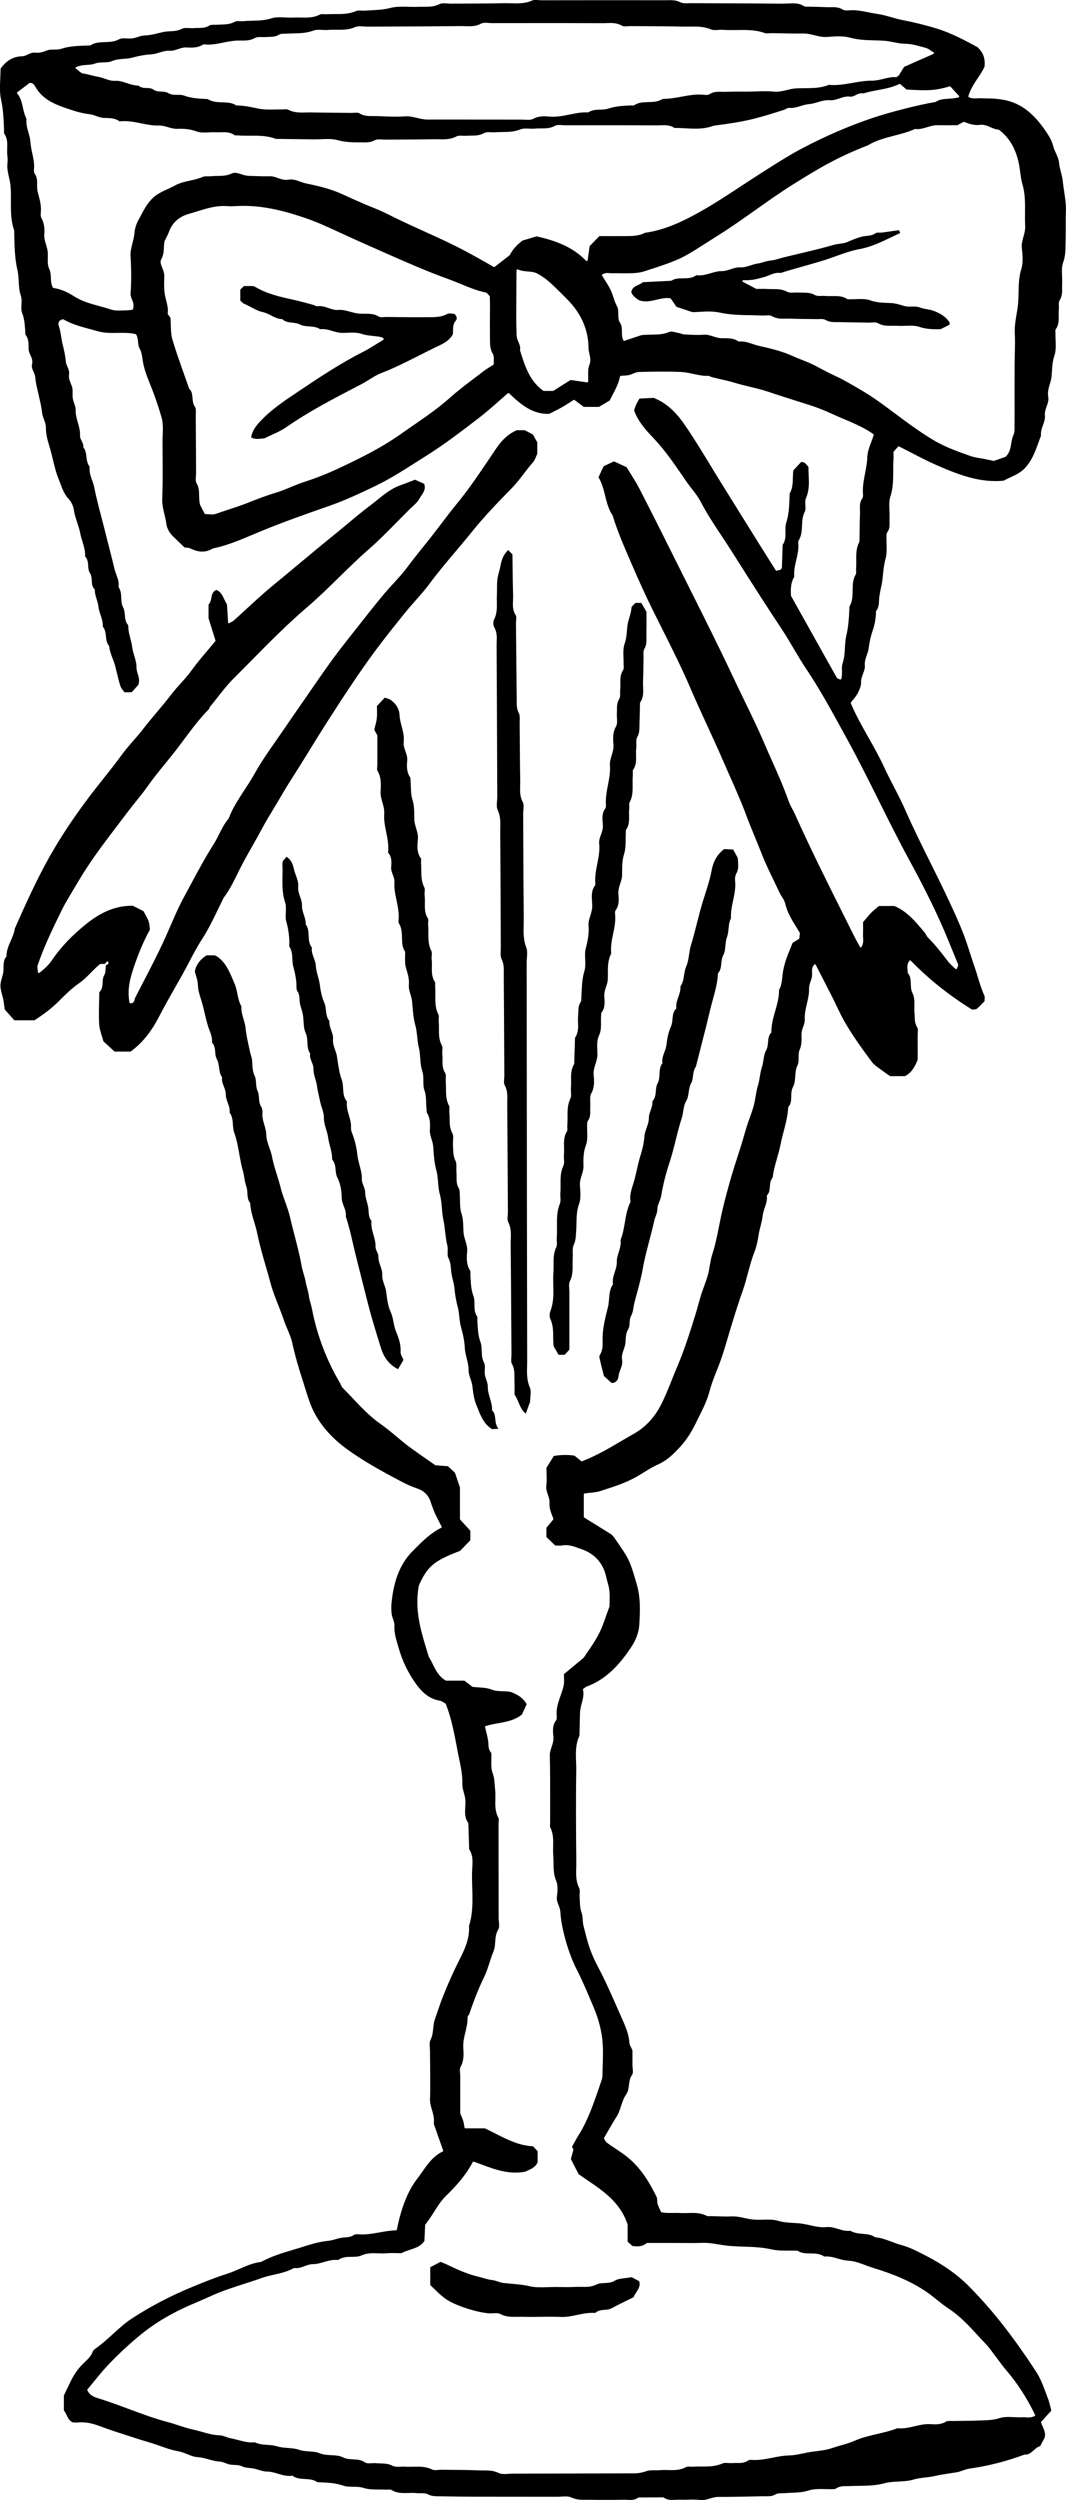 <?xml version="1.0" encoding="UTF-8"?>
<svg id="Layer_2" data-name="Layer 2" xmlns="http://www.w3.org/2000/svg" viewBox="0 0 129.65 304.018">
  <g id="Layer_1-2" data-name="Layer 1">
    <g>
      <path d="m42.934,302.394c.427.003.87.006,1.313.149.829.268,1.797.15,2.714.204.067.002.138-.002.21-.008.167-.011.338-.024.474.059.635.391,1.307.371,2.02.352.351-.012.712-.021,1.066.023.143.017.301.014.454.012.292-.004.594-.011.839.119.46.243.919.246,1.404.249l.712.01c1.167.018,2.373.036,3.559.039,3.355.007,6.711.002,10.066.008h.006c.155,0,.316-.011.478-.021.437-.028.888-.058,1.255.114.602.282,1.19.279,1.816.272.145.001.29,0,.435.001,1.226.021,2.518.02,4.066-.005.146-.008.293.005.44.012.488.022.948.045,1.357-.264.019-.014.041-.021.064-.021l2.978-.018h.001c.023,0,.046.007.064.021.44.328.932.308,1.454.278.183-.009.372-.021.557-.011.304.012.617.003.919-.006.2-.007.403-.013.606-.013.281,0,.562.012.838.051.434.062.822-.054,1.232-.174.329-.097.669-.197,1.032-.197,1.771-.002,3.542-.04,5.352-.081.11-.005.221-.001.331.001.447.011.866.013,1.277-.232.216-.128.493-.129.76-.131.11,0,.22-.001.325-.011.298-.027.599-.04.89-.052.66-.026,1.342-.054,2.021-.272.646-.208,1.365-.188,2.062-.171.312.008.635.015.944.005.091-.003.258-.01.344-.071.423-.302.884-.299,1.331-.296.126-.002.254.001.38-.005.377-.02.759-.025,1.129-.031,1.003-.017,2.04-.033,3.061-.313.552-.152,1.136-.182,1.701-.21.611-.03,1.243-.062,1.848-.246.447-.137.926-.19,1.389-.243.363-.041.739-.083,1.1-.165.807-.181,1.653-.307,2.471-.429l.22-.032c.278-.041.539-.136.792-.227.262-.094.533-.19.824-.231,2.237-.312,4.478-.882,6.66-1.696.014-.006.028-.004.044-.007.47.041.776-.239,1.099-.523.235-.208.478-.422.787-.503l.509-.958c.205-.494.017-.926-.182-1.383-.076-.173-.154-.352-.207-.533-.01-.036-.002-.074.023-.103l1.217-1.35c-.042-.161-.08-.316-.116-.467-.082-.338-.159-.658-.276-.955-.101-.256-.197-.515-.293-.773-.311-.84-.633-1.709-1.129-2.472-2.804-4.316-5.419-7.644-8.231-10.471-1.401-1.409-3.138-2.636-5.309-3.748l-.113-.058c-.885-.454-1.801-.924-2.751-1.178-.409-.108-.811-.26-1.199-.405-.637-.239-1.296-.487-1.99-.546-.019-.002-.037-.009-.052-.02-.441-.308-.95-.353-1.489-.399-.509-.045-1.034-.091-1.5-.377-.532.075-1.026-.078-1.505-.223-.464-.14-.901-.268-1.372-.221-.71.071-1.391-.077-2.049-.226-.293-.066-.595-.136-.895-.182-.37-.058-.749-.079-1.116-.099-.594-.033-1.208-.067-1.829-.253-.571-.171-1.187-.155-1.837-.141-.44.013-.896.022-1.335-.031-.316-.037-.63-.104-.934-.17-.498-.106-1.012-.22-1.539-.195-.594.027-1.196.004-1.779-.016-.266-.009-.531-.018-.797-.022-.042.004-.087.004-.132.008-.111.009-.237.02-.341-.035-.74-.39-1.512-.37-2.329-.349-.32.009-.651.019-.976-.002-.258-.014-.513-.01-.783-.006-.45.008-.915.014-1.398-.07-.036-.007-.066-.03-.08-.063-.045-.104-.092-.204-.138-.303-.107-.229-.208-.447-.277-.68-.039-.133-.044-.272-.049-.407-.005-.154-.01-.3-.065-.413-.718-1.474-1.756-3.346-3.421-4.744-.506-.425-1.072-.802-1.62-1.166-.317-.211-.644-.429-.958-.655-.121-.086-.202-.217-.281-.343-.034-.055-.07-.111-.109-.165-.025-.034-.028-.081-.006-.118.16-.273.316-.544.47-.812.353-.613.687-1.192,1.052-1.767.252-.396.401-.852.545-1.293.157-.481.32-.979.616-1.401.246-.351.294-.742.345-1.155.052-.427.107-.868.393-1.262.12-.164.089-.475.06-.775-.014-.142-.028-.287-.027-.423.003-.461.002-.923.001-1.331l-0-.43c-.054-.123-.11-.232-.161-.332-.109-.212-.202-.396-.214-.591-.064-1.06-.494-2.025-.91-2.96-.176-.396-.35-.791-.524-1.187-.745-1.692-1.515-3.441-2.396-5.104-.554-1.046-.982-2.097-1.272-3.125-.093-.329-.177-.665-.261-1.001-.069-.273-.137-.548-.211-.82-.068-.249-.084-.504-.1-.75-.019-.299-.039-.607-.151-.905-.163-.436-.183-.924-.201-1.396-.007-.172-.014-.343-.027-.512-.011-.137-.001-.28.009-.418.016-.229.031-.445-.049-.602-.423-.819-.397-1.678-.372-2.508.007-.227.014-.453.011-.678-.036-3.585-.067-7.399-.006-11.143.006-.345-.008-.7-.022-1.044-.042-1.055-.084-2.145.412-3.175l.018-.811c.014-.65.029-1.3.045-1.949.011-.414.115-.812.217-1.198.147-.559.285-1.086.15-1.636-.011-.043.006-.088.043-.113.058-.041.107-.079.153-.114.095-.074.177-.138.275-.174,2.575-.953,4.178-2.964,5.407-4.806.572-.855.915-1.811.968-2.688.088-1.461.197-3.279-.333-5.017-.061-.198-.119-.397-.177-.597-.302-1.028-.587-1.999-1.134-2.896-.375-.613-.794-1.216-1.2-1.799l-.203-.292c-.134-.194-.274-.338-.415-.429-.557-.358-1.132-.712-1.687-1.054l-.638-.393c-.238-.147-.474-.296-.668-.418l-.243-.152c-.031-.02-.051-.054-.051-.091v-2.731c0-.054.039-.099.092-.106.227-.032.447-.055.662-.077.445-.045.865-.088,1.252-.214l.313-.102c1.334-.43,2.713-.875,3.962-1.564.348-.191.694-.405,1.028-.611.552-.342,1.122-.693,1.722-.962,1.166-.52,2.003-1.381,2.76-2.22.694-.769,1.293-1.684,1.83-2.799.128-.265.26-.529.393-.795.489-.978.994-1.987,1.263-3.033.228-.888.565-1.738.891-2.562.179-.452.365-.92.529-1.387.312-.887.581-1.805.84-2.692.107-.367.215-.733.325-1.099.564-1.865,1.02-3.276,1.48-4.575.243-.687.433-1.401.616-2.092.221-.832.449-1.691.772-2.512.304-.773.456-1.626.543-2.199.054-.354.144-.703.23-1.04.106-.412.206-.802.248-1.208.038-.357.153-.697.264-1.025.16-.473.311-.919.248-1.412-.004-.033.007-.065.03-.089.278-.281.306-.648.336-1.038.03-.387.061-.786.343-1.112.095-.812.32-1.601.537-2.364.155-.548.316-1.113.427-1.679.104-.534.244-1.068.379-1.585.246-.94.5-1.913.545-2.905.001-.025.011-.049.028-.067.325-.358.333-.794.342-1.254.008-.39.015-.791.217-1.164.206-.382.236-.812.268-1.267.032-.461.066-.937.289-1.39.123-.249.123-.563.122-.896-0-.33-.001-.672.127-.963.263-.602.243-1.206.224-1.791l-.001-.039c-.012-.361.103-.68.215-.988.104-.289.203-.562.187-.845-.038-.679.113-1.33.26-1.959.136-.586.277-1.191.259-1.807-.01-.312.095-.622.196-.921.057-.169.116-.344.152-.514.032-.15.025-.31.018-.479-.014-.325-.03-.695.268-1.017.024-.025.06-.044.094-.033.035.005.065.026.081.058.284.56.571,1.115.858,1.671.638,1.235,1.299,2.513,1.899,3.791,1.082,2.303,2.607,4.368,4.082,6.365.21.284.522.51.824.728.095.068.189.137.281.206.274.209.567.408.825.584.1.068.196.134.288.197h1.8c.887-.472,1.209-1.203,1.544-1.979l.001-.82c.001-.714.002-1.43-.003-2.146-0-.099.006-.203.013-.309.017-.258.034-.523-.068-.682-.275-.427-.291-.864-.306-1.287-.005-.136-.01-.271-.023-.408-.028-.283-.022-.571-.016-.85.012-.571.023-1.112-.234-1.63-.176-.354-.188-.742-.2-1.118-.014-.474-.028-.922-.355-1.294-.019-.022-.028-.051-.026-.079.009-.117-.004-.24-.017-.37-.033-.33-.07-.705.245-1.063.021-.023.051-.035.081-.036.029,0,.057.012.077.032,2.17,2.236,4.604,4.181,7.441,5.943.069-.008.139-.011.208-.013.144-.006.279-.011.346-.064.272-.219.523-.479.745-.708.075-.077.147-.152.218-.224.002-.098.009-.188.016-.271.013-.166.024-.296-.018-.387-.34-.739-.578-1.523-.808-2.282-.129-.425-.262-.864-.412-1.288-.191-.543-.369-1.1-.542-1.637-.246-.769-.501-1.563-.795-2.326-.49-1.272-1.073-2.535-1.638-3.757l-.038-.082c-.753-1.629-1.566-3.263-2.352-4.843-1.027-2.064-2.09-4.2-3.032-6.353-.425-.97-.921-1.929-1.401-2.856-.41-.792-.834-1.611-1.212-2.436-.55-1.196-1.21-2.364-1.849-3.494-.762-1.347-1.55-2.74-2.176-4.22-.015-.035-.01-.076.013-.106.082-.108.17-.216.26-.326.206-.249.418-.508.565-.794.198-.388.424-.889.411-1.336-.011-.384.117-.723.242-1.051.126-.332.246-.646.214-.987-.044-.465.1-.875.24-1.271.095-.27.184-.523.22-.795.106-.807.255-1.48.455-2.061.3-.868.443-1.667.437-2.44-0-.025.009-.05.025-.069.306-.371.328-.808.351-1.269.008-.167.017-.34.04-.51.044-.322.113-.646.179-.958.076-.357.155-.727.195-1.092.017-.156.033-.312.049-.467.067-.665.137-1.353.326-2.041.16-.582.141-1.232.123-1.861-.009-.29-.017-.591-.009-.884l.001-.044c.003-.146.007-.311.095-.427.303-.404.291-.855.277-1.333-.005-.156-.009-.312-.002-.467.012-.282-.001-.579-.013-.865-.025-.582-.051-1.184.126-1.72.33-1.006.333-2.04.335-3.039.001-.445.002-.904.031-1.357.016-.241.011-.487.007-.704-.002-.095-.004-.185-.004-.268,0-.026.01-.052.027-.071l.528-.595c.032-.037.086-.047.129-.025.488.245.972.496,1.455.747,1.047.543,2.129,1.105,3.224,1.579,2.614,1.131,5.195,2.123,8.042,1.834.27-.151.552-.283.825-.41.585-.271,1.19-.553,1.675-1.039.913-.915,1.334-2.091,1.741-3.228.096-.269.193-.538.296-.805-.05-.457.098-.871.241-1.271.141-.395.275-.769.233-1.18-.039-.395.09-.758.215-1.11.136-.383.264-.745.191-1.142-.103-.561.049-1.077.195-1.577.089-.304.182-.617.211-.931.02-.21.032-.418.045-.626.038-.615.077-1.251.301-1.899.195-.562.168-1.221.142-1.859-.011-.287-.024-.584-.016-.872.001-.039-.002-.082-.006-.126-.009-.119-.019-.256.052-.355.361-.509.354-1.068.345-1.661-.004-.255-.007-.518.021-.774.013-.116.008-.247.003-.374-.009-.255-.019-.519.105-.718.299-.476.293-.972.287-1.497-.002-.177-.004-.354.006-.529.016-.288.002-.593-.011-.887-.026-.577-.052-1.174.139-1.694.253-.688.265-1.343.278-2.036.003-.146.006-.291.01-.438.02-.573.018-1.158.016-1.724-.002-.629-.004-1.278.023-1.918.037-.851-.091-1.698-.215-2.518-.061-.403-.124-.821-.167-1.236-.04-.382-.135-.756-.227-1.118-.094-.368-.191-.749-.229-1.137-.04-.409-.208-.775-.372-1.128-.123-.266-.249-.539-.322-.831-.193-.775-.613-1.417-1.026-2.009-1.439-2.059-2.892-3.166-4.71-3.591-.506-.117-1.035-.171-1.439-.205-.258-.021-.524-.024-.781-.027-.234-.003-.476-.006-.715-.022-.17-.01-.347-.001-.519.007-.366.021-.745.039-1.084-.139-.045-.024-.067-.076-.053-.125.239-.841.7-1.531,1.146-2.199.316-.474.614-.92.818-1.395.105-.99-.161-1.72-.86-2.363-1.533-.827-3.141-1.698-4.882-2.238-1.357-.422-2.788-.778-4.253-1.062-.454-.088-.903-.216-1.338-.341-.552-.157-1.123-.32-1.706-.401-.367-.05-.735-.125-1.091-.197-.723-.146-1.47-.295-2.228-.246l-.07.005c-.284.021-.605.046-.829-.097-.474-.301-.977-.29-1.507-.285-.174.004-.349.007-.521-.003-.584-.028-1.18-.039-1.756-.05-.27-.006-.54-.011-.809-.018-.021,0-.042-.007-.059-.02-.612-.429-1.283-.396-1.994-.355-.213.01-.435.015-.647.02-2.421-.027-4.882-.036-7.262-.045-1.292-.004-2.583-.009-3.874-.017-.097-.001-.205.004-.311.009-.347.012-.706.029-.993-.117-.542-.274-1.087-.264-1.665-.25-.125.003-.255.004-.376.005-3.881-.011-7.827-.004-11.643-.001l-3.135.004h-.006c-.129,0-.263-.01-.397-.021-.295-.023-.601-.048-.827.056-.845.379-1.715.354-2.557.329-.277-.009-.562-.013-.842-.011-1.442.035-2.909.04-4.328.045-.7.002-1.399.004-2.099.01-.153.005-.308-.011-.461-.021-.353-.024-.716-.053-.972.081-.643.331-1.294.322-1.923.319-.206-.003-.419-.004-.626.006-.402.021-.813.009-1.212-.004-.733-.021-1.49-.043-2.177.136-.849.219-1.692.26-2.508.299-.218.011-.437.021-.656.035-.132.009-.267,0-.397-.008-.234-.012-.456-.026-.628.05-.848.377-1.732.381-2.585.373-.334.002-.68,0-1.016.021-.104.007-.211.001-.314-.006-.189-.01-.366-.021-.49.044-.754.399-1.546.38-2.313.366-.286-.006-.583-.013-.87.004-.337.018-.687.002-1.023-.014-.614-.031-1.193-.061-1.717.11-.775.249-1.548.269-2.296.288-.357.009-.726.019-1.087.054-.135.013-.279.005-.416-.003-.23-.014-.448-.024-.598.059-.59.329-1.207.344-1.803.357-.175.005-.351.009-.525.021-.083.006-.171.005-.259.004-.197.001-.399-.003-.52.077-.459.306-.945.308-1.415.31-.165.001-.335.002-.499.017-.184.016-.377.007-.564-.003-.33-.019-.641-.033-.875.088-.489.252-.988.278-1.47.304-.291.016-.565.03-.837.091-.181.04-.36.084-.539.128-.56.137-1.139.278-1.751.293-.248.006-.494.087-.754.173-.209.069-.425.141-.646.171-.227.033-.468.023-.701.011-.36-.016-.7-.03-.953.105-.556.301-1.156.322-1.737.344-.623.021-1.211.043-1.734.388-.017.011-.036.017-.055.018-.163.007-.325.012-.487.017-1.007.031-2.049.063-3.045.397-.269.09-.567.081-.851.088-.303,0-.579-.002-.82.094-.468.185-.971.349-1.488.278-.311-.035-.567.079-.838.207-.235.111-.478.226-.763.233-1.052.029-1.924.537-2.592,1.51-.001.417-.02.824-.039,1.219-.041.883-.08,1.717.09,2.498.285,1.314.332,2.635.373,3.799.002.049-.002.103-.006.155-.006.077-.013.174.011.207.415.572.396,1.199.376,1.805-.008.243-.016.495.007.735l.005.057c.031.341.064.693.021,1.036-.072.57.055,1.127.179,1.665.075.329.153.669.186,1.011.062.645.058,1.303.054,1.939-.008,1.165-.017,2.369.391,3.513.004.011.006.022.006.034l.008.432c.025,1.442.051,2.934.388,4.391.104.447.129.912.153,1.362.031.579.063,1.178.262,1.751.116.335.096.713.077,1.078-.02.375-.038.729.08,1.026.257.648.305,1.262.356,1.912l.015.185c.005.062.005.13.005.197,0,.143 0.0.29.056.366.36.489.357,1.029.354,1.552l-0.0.154c0.0.26.106.496.219.746.152.339.31.689.198,1.113-.084.32.042.599.175.893.099.218.2.442.217.69.035.523.155,1.037.271,1.534.039.168.078.336.115.505.041.188.084.378.128.568.128.556.261,1.131.316,1.695.028.29.13.563.228.827.118.319.24.649.237,1.012-.009.799.219,1.567.438,2.312.072.244.144.487.208.731.076.289.145.579.215.87.186.774.378,1.575.688,2.33.077.188.147.377.218.565.248.663.481,1.29.978,1.822.34.362.592.886.657,1.364.073.527.241,1.039.405,1.533.138.417.28.848.363,1.282.063.334.166.669.264.993.181.594.368,1.207.337,1.859.32.329.346.737.371,1.131.02.312.039.607.201.851.202.301.22.643.238.973.02.379.04.737.334,1.009.023.021.036.051.035.082-.012.392.107.771.222,1.139.09.287.183.584.214.887.036.346.148.683.257,1.01.151.452.307.92.27,1.43.302.356.347.791.391,1.212.044.419.085.815.37,1.127.016.018.026.04.028.063.042.515.229,1.002.409,1.474.112.293.228.597.311.907.08.302.153.605.226.908.121.501.246,1.019.4,1.516.062.199.198.378.343.568.056.073.111.146.162.221h.875l.809-.895c.189-.514.059-.942-.067-1.356-.08-.264-.156-.513-.152-.775.007-.495-.133-.958-.268-1.406-.102-.338-.208-.688-.252-1.054-.042-.349-.134-.7-.222-1.04-.134-.518-.273-1.052-.255-1.613-.338-.368-.379-.816-.418-1.251-.029-.322-.06-.655-.215-.948-.184-.347-.204-.749-.223-1.138-.022-.446-.044-.906-.314-1.287-.016-.023-.023-.052-.019-.079.081-.521-.09-.99-.27-1.486-.085-.233-.172-.475-.23-.719-.194-.823-.409-1.659-.617-2.467-.153-.594-.305-1.186-.451-1.779-.157-.639-.323-1.274-.49-1.911-.321-1.229-.654-2.5-.907-3.766-.056-.278-.155-.557-.251-.825-.183-.51-.372-1.037-.292-1.623-.289-.363-.342-.798-.394-1.218-.051-.414-.099-.806-.36-1.124-.019-.023-.028-.055-.023-.085.039-.249-.073-.468-.19-.699-.11-.215-.223-.438-.209-.689.03-.533-.11-1.025-.259-1.547-.142-.5-.29-1.017-.27-1.567.009-.249-.08-.504-.174-.773-.069-.198-.14-.403-.173-.611-.032-.212-.029-.431-.026-.643.005-.297.009-.577-.08-.822-.035-.096-.073-.189-.111-.283-.152-.375-.309-.762-.238-1.186.055-.329-.064-.606-.19-.9-.094-.219-.19-.444-.21-.693-.058-.709-.219-1.396-.38-2.039-.076-.305-.126-.62-.175-.925-.07-.438-.142-.892-.291-1.319-.048-.138-.084-.341.018-.522.083-.147.239-.247.464-.296.026-.004.053-.002.077.013,1.025.594,2.177.901,3.397,1.227.279.074.558.148.836.227.779.219,1.588.203,2.37.189.722-.01,1.469-.027,2.179.147.029.007.054.026.068.052.176.317.205.629.234.93.026.278.051.54.191.784.213.369.278.819.342,1.255.019.134.038.266.062.395.174.965.542,1.883.899,2.771.153.381.31.773.451,1.166.387,1.077.676,1.963.908,2.785.196.695.167,1.458.138,2.195-.011.273-.021.547-.021.816.001.556.006,1.112.01,1.668.014,1.702.028,3.463-.047,5.191-.029.661.122,1.292.268,1.902.093.387.188.786.239,1.192.066.532.388,1.105.884,1.571.325.305.646.616.952.913l.368.357c.081.011.157.017.23.022.178.015.332.026.47.095,1.041.512,1.907.518,2.724.018.011-.007.022-.011.035-.014,1.68-.341,3.278-1.016,4.823-1.669.289-.122.577-.244.866-.364,2.813-1.167,5.677-2.168,8.446-3.137,1.88-.658,3.635-1.478,5.569-2.401,1.74-.832,3.409-1.895,5.023-2.923.377-.24.753-.48,1.131-.717,2.197-1.379,4.251-2.936,6.516-4.68.836-.645,1.643-1.356,2.423-2.045.356-.314.712-.629,1.071-.938.042-.034.104-.034.145.004,1.417,1.359,2.86,2.584,4.885,2.502.161-.083.318-.162.473-.239.365-.184.71-.357,1.047-.548.331-.188.65-.392.988-.607.149-.096.3-.192.456-.289.038-.025.086-.023.122.005l1.114.831h1.858l1.296-.776c.111-.226.228-.448.346-.672.363-.687.738-1.397.912-2.245.01-.047.049-.082.096-.086.103-.009.207-.014.313-.019.229-.011.465-.021.686-.072.157-.035.318-.103.474-.167.237-.099.481-.201.736-.207,1.75-.045,3.46-.076,5.145.004.498.023.992.131,1.47.234.602.132,1.225.266,1.852.231.074-.003.128.036.173.07.017.012.04.029.052.033.451.135.92.24,1.374.342.483.108.982.22,1.464.369.632.195,1.287.353,1.92.505.766.184,1.557.374,2.319.634.654.223,1.323.437,1.97.643.337.108.675.216,1.012.325.312.102.626.199.94.297.74.231,1.505.47,2.241.752.573.219,1.142.474,1.692.72.392.176.798.357,1.201.524,1.311.544,2.579,1.096,3.677,1.869.038.026.054.075.041.119-.093.304-.203.598-.309.882-.227.607-.442,1.183-.46,1.756-.021.682-.15,1.354-.274,2.006-.161.846-.328,1.721-.252,2.601.006.071.017.319-.099.479-.303.413-.289.872-.275,1.358.004.148.009.297.004.443-.026.802-.038,1.617-.05,2.407-.005.339-.01.679-.016,1.018-0.0.018-.005.034-.013.05-.387.711-.379,1.461-.372,2.255.003.343.007.696-.025,1.043-.006.068-.001.145.005.226.011.159.023.323-.056.455-.35.577-.357,1.215-.364,1.89-.007.669-.014,1.361-.389,1.982-.048,1.263-.111,2.402-.384,3.554-.11.466-.137.94-.165,1.443-.035.625-.072,1.271-.282,1.9-.092.273-.086.577-.079.899.007.33.014.672-.086,1.008-.009.031-.031.056-.06.068s-.062.011-.091-.002c-.047-.023-.095-.041-.139-.058-.107-.04-.208-.078-.259-.169-1.739-3.096-3.47-6.195-5.124-9.157l-.429-.768c-.008-.014-.012-.029-.013-.046-.069-1.031.046-1.701.398-2.3-.064-.706.094-1.387.248-2.045.144-.617.292-1.256.249-1.899l-.005-.062c-.012-.143-.025-.305.052-.424.341-.533.369-1.127.398-1.756.027-.572.054-1.163.336-1.713.107-.21.091-.493.073-.792-.018-.304-.036-.617.08-.88.406-.918.365-1.841.324-2.734-.016-.356-.031-.694-.02-1.032-.041-.047-.079-.093-.117-.138-.242-.29-.404-.495-.785-.468l-.946,1.015c-.04.314-.048.624-.057.924-.018.668-.036,1.3-.389,1.887-.006.146-.01.291-.015.436-.034,1.026-.069,2.087-.402,3.125-.105.328-.099.681-.093,1.054.01.55.019,1.118-.343,1.631l-.015.483c-.023.756-.046,1.512-.075,2.267-.003.076-.05.136-.087.185-.012.016-.025.031-.034.047-.015.023-.039.041-.066.048l-.449.109c-.044.012-.092-.008-.116-.047l-.663-1.052c-.479-.758-.96-1.522-1.439-2.289-1.312-2.104-2.621-4.209-3.93-6.314l-.638-1.026c-.436-.7-.864-1.405-1.292-2.11-.978-1.61-1.99-3.276-3.074-4.85-.854-1.24-1.976-2.604-3.812-3.326l-1.721.085c-.042.074-.084.146-.125.214-.103.175-.2.339-.277.507-.077.17-.137.351-.194.525-.021.063-.042.126-.062.188.505,1.416,1.51,2.478,2.397,3.415,1.313,1.388,2.399,2.964,3.449,4.487.213.31.427.619.642.928.182.261.384.52.579.77.366.47.745.955,1.021,1.488.772,1.486,1.711,2.902,2.619,4.271.427.645.869,1.312,1.289,1.977,2.227,3.537,4.205,6.611,6.048,9.4.49.741.948,1.519,1.39,2.27.47.798.956,1.623,1.48,2.403,1.638,2.438,3.067,5.049,4.449,7.573l.544.993c1.352,2.461,2.625,5.016,3.855,7.486,1.172,2.354,2.384,4.787,3.663,7.135,2.107,3.868,3.584,6.908,4.79,9.856l.36.884c.274.676.55,1.352.831,2.023.043.104-.01.214-.071.342-.026.054-.054.112-.077.176-.012.034-.042.06-.078.068-.036.004-.073-.004-.099-.029-.099-.099-.2-.193-.3-.285-.222-.208-.432-.403-.609-.635-.776-1.02-1.548-2.01-2.455-2.917-.089-.089-.146-.2-.2-.309-.044-.086-.085-.167-.139-.231l-.244-.288c-.988-1.17-2.008-2.379-3.489-2.981h-1.865c-.098.085-.196.166-.293.246-.234.195-.456.38-.656.585-.236.242-.454.503-.685.779-.096.115-.194.233-.297.354 0.0.133.002.267.003.401.004.342.008.695-.009,1.046-.006.132.002.265.01.405.023.373.046.758-.189,1.165-.019.033-.055.054-.093.054h-.001c-.039,0-.074-.021-.093-.056-.076-.14-.152-.275-.226-.408-.157-.28-.305-.545-.442-.82-.439-.882-.88-1.763-1.321-2.644-2.007-4.012-4.083-8.16-5.949-12.327-.092-.204-.201-.408-.307-.604-.158-.295-.322-.6-.434-.922-.597-1.709-1.347-3.39-2.072-5.015-.315-.707-.631-1.415-.936-2.127-.753-1.76-1.605-3.512-2.429-5.207-.442-.91-.899-1.851-1.336-2.782-1.619-3.449-3.355-6.915-5.035-10.267-.559-1.114-1.118-2.229-1.673-3.346-1.356-2.725-2.969-5.95-4.651-9.225-.329-.64-.717-1.259-1.091-1.857-.165-.264-.329-.525-.487-.787l-1.535-.708-1.252.592-.076.154c-.067.136-.131.265-.192.396-.079.171-.155.342-.245.546l-.113.254c.421.694.616,1.479.804,2.238.202.815.412,1.658.901,2.382.006.009.011.02.014.029.534,1.771,1.278,3.498,1.998,5.168l.205.477c.977,2.273,1.809,4.095,2.617,5.73.39.789.785,1.575,1.18,2.361,1.192,2.372,2.425,4.825,3.485,7.315.636,1.493,1.327,2.991,1.995,4.441.6,1.302,1.221,2.647,1.8,3.985.287.664.581,1.325.874,1.986.718,1.616,1.461,3.288,2.091,4.972.343.915.719,1.834,1.083,2.723.265.647.531,1.294.786,1.946.448,1.145.992,2.27,1.518,3.357.227.469.454.938.674,1.409.077.165.179.328.278.486.166.267.338.541.407.846.241,1.062.811,1.98,1.362,2.868.136.221.273.44.405.663.012.02.017.043.014.066l-.065.603c-.004.033-.022.062-.051.08l-.761.467c-.078.195-.16.393-.243.591-.2.481-.407.979-.573,1.483-.21.641-.35,1.25-.414,1.81-.011.092-.02.185-.03.277-.054.527-.11,1.073-.396,1.568.009.895-.235,1.75-.471,2.578-.235.823-.478,1.675-.462,2.551 0.0.028-.01.056-.03.076-.303.318-.339.719-.377,1.143-.031.35-.064.711-.251,1.04-.189.332-.245.713-.305,1.115-.044.293-.089.597-.189.89-.121.353-.183.729-.248,1.127-.06.367-.123.748-.237,1.115-.132.424-.209.877-.283,1.315-.064.376-.13.765-.231,1.14-.131.486-.304.968-.472,1.433-.112.309-.227.628-.328.944-.137.43-.265.871-.388,1.298-.106.368-.213.737-.326,1.104-.152.489-.31.978-.468,1.465-.246.76-.5,1.545-.727,2.323-.424,1.458-.774,2.773-1.07,4.022-.155.651-.288,1.319-.417,1.966-.233,1.167-.473,2.375-.851,3.536-.139.428-.216.888-.291,1.332-.062.371-.127.755-.228,1.124-.128.472-.299.938-.464,1.39-.117.322-.239.655-.344.985-.133.419-.252.851-.368,1.269-.105.38-.211.761-.327,1.137-.685,2.223-1.376,4.394-2.283,6.521-.215.503-.421,1.021-.62,1.521-.412,1.034-.838,2.104-1.368,3.114-.771,1.47-1.888,2.644-3.227,3.395-.536.301-1.075.618-1.597.926-1.387.817-2.822,1.662-4.351,2.277-.092.037-.182.076-.271.115l-.074.032c-.037.016-.079.011-.11-.015l-.838-.672c-.825-.114-1.642-.102-2.495.039l-.904,1.431c0.0.246.007.483.013.714.014.526.027,1.024-.031,1.514-.044.368.069.696.189,1.044.11.318.223.647.2,1.003-.041.633.182,1.194.398,1.737l.072.182c.014.036.008.077-.017.107l-.83,1.009v1.127l1.07,1.021c.109.001.21.005.307.009.213.008.399.017.573-.016.716-.124,1.36.11,1.985.337.11.04.218.079.325.116,1.624.558,2.668,1.732,3.018,3.399.043.208.102.418.159.621.092.328.187.667.224,1.012.048.452.036.91.025,1.352-.005.189-.009.376-.009.561,0,.013-.002.026-.007.038-.132.348-.254.697-.376,1.045-.27.771-.55,1.57-.927,2.302-.418.813-.948,1.581-1.374,2.198-.167.242-.321.465-.45.665-.006.009-.013.018-.021.024l-2.39,1.983c.001.136.006.267.011.395.012.315.023.613-.027.905-.067.387-.2.763-.329,1.128-.034.095-.068.19-.1.286-.253.745-.492,1.447-.442,2.221l.006.084c.017.216.036.459-.083.615-.449.586-.386,1.271-.324,1.934l.005.052c.042.454-.09.853-.218,1.237-.115.347-.223.674-.215,1.038.045,1.952.041,3.937.038,5.854-.001.763-.003,1.526-.001,2.289,0,.066-.006.137-.011.207-.012.142-.024.287.023.381.389.764.371,1.566.353,2.342-.008.346-.016.703.013,1.048.027.313.03.632.034.938.009.749.017,1.456.321,2.17.244.574.174,1.314.089,1.964-.047.361.073.668.199.992.101.259.206.526.222.826.104,1.965.97,5.026,1.971,6.972.669,1.3,1.245,2.664,1.802,3.983l.264.625c.553,1.302.908,2.596,1.057,3.844.127,1.072.092,2.177.058,3.244-.013.421-.027.842-.031,1.262-.002.223-.071.45-.138.644l-.239.695c-.59,1.725-1.2,3.509-2.09,5.152-.115.213-.245.421-.371.622-.095.152-.19.305-.28.461-.145.252-.284.509-.424.768l-.161.297.155.292c.013.024.016.053.009.079l-.302,1.128.946,1.835c.327.23.656.453.981.674,2.094,1.422,4.073,2.765,4.967,5.415.004.011.006.022.006.034v2.075l.578.526c.766.127,1.304.022,1.742-.343.019-.016.044-.024.069-.024h3.229c.345,0,.69.003,1.036.007.783.007,1.594.013,2.387-.014.706-.035,1.392.086,2.058.194.357.059.726.118,1.09.155.648.066,1.312.089,1.955.109,1.09.036,2.218.073,3.327.327.694.158,1.444.162,2.167.155.329.001.671,0,1.004.014.019.001.038.007.054.018.458.299.98.306,1.533.312.577.008,1.173.015,1.695.38.582-.064,1.127.094,1.653.246.396.115.805.233,1.221.252.751.034,1.455.298,2.136.553.295.11.6.225.902.317,1.962.601,4.495,1.491,6.689,3.049.381.271.751.568,1.11.856.456.366.928.746,1.422,1.068,1.362.889,2.457,2.079,3.516,3.229.322.35.645.7.974,1.043.316.327.591.699.858,1.06.109.148.219.296.331.441.149.192.293.388.438.584.27.364.549.74.847,1.088,1.374,1.599,2.562,3.435,3.531,5.457.025.053.004.115-.047.143-.389.203-.769.185-1.139.165-.14-.009-.273-.016-.405-.009-.315.017-.638-.002-.951-.016-.638-.028-1.241-.055-1.785.122-.71.23-1.404.252-2.074.273-.153.005-.306.01-.46.017-.609.028-1.228.034-1.826.039-.391.004-.783.007-1.174.017-.088.004-.181-.001-.276-.003-.265-.01-.539-.014-.715.093-.597.359-1.216.329-1.816.297l-.115-.006c-.626-.032-1.252.115-1.854.256-.677.158-1.376.321-2.105.245-.796.313-1.637.509-2.45.697-.914.212-1.859.432-2.736.819-.553.245-1.144.414-1.716.577-.356.102-.723.207-1.077.329-.606.21-1.281.295-1.933.377-.187.023-.373.046-.556.072-.333.048-.673.119-1.001.188-.556.117-1.131.237-1.698.248-.682.013-1.362.146-2.019.277-.844.166-1.716.341-2.612.26-.126-.014-.261.016-.334.067-.45.319-.943.33-1.42.313-.164-.001-.335-.002-.497.012-.165.011-.336.003-.501-.008-.274-.018-.534-.034-.737.057-.841.381-1.713.369-2.553.371-.345-.004-.701-.005-1.048.021-.105.006-.214.001-.319-.005-.187-.01-.364-.021-.483.045-.72.404-1.48.386-2.214.369-.319-.009-.649-.016-.966.013-.206.019-.418.018-.624.014-.373-.003-.727-.009-1.039.104-.504.181-.973.265-1.476.266l-6.157.017c-2.874.008-5.747.016-8.621.021-.156,0-.317.012-.48.022-.44.03-.896.061-1.262-.116-.616-.299-1.228-.296-1.873-.297-.2-.004-.396,0-.593-.009-1.063-.048-2.148-.055-3.197-.061-.432-.003-.865-.005-1.297-.011-.106-.011-.228.01-.344.021-.264.025-.538.051-.762-.059-.75-.365-1.516-.348-2.328-.334-.323.006-.656.014-.985-.008-.156-.007-.326-.003-.491.005-.359.018-.73.031-1.027-.122-.482-.249-.964-.263-1.474-.277-.186-.005-.378-.011-.569-.028-.142-.014-.304-.004-.461.007-.312.021-.633.04-.853-.116-.423-.304-.891-.328-1.386-.354-.421-.021-.855-.044-1.267-.248-.424-.211-.898-.234-1.4-.26-.489-.024-.995-.05-1.484-.254-.361-.151-.765-.177-1.192-.204-.422-.027-.858-.056-1.285-.207-.411-.146-.851-.179-1.316-.213-.451-.033-.917-.068-1.376-.212-.349-.109-.721-.135-1.114-.162-.519-.036-1.055-.073-1.554-.316-.698.077-1.357-.099-1.995-.268-.297-.078-.604-.159-.907-.212-.212-.038-.419-.111-.619-.184-.268-.096-.521-.186-.774-.19-.722-.013-1.404-.207-2.062-.396-.337-.096-.686-.196-1.032-.269-.639-.134-1.271-.34-1.883-.539-.434-.142-.882-.287-1.328-.405-1.618-.431-3.207-1.021-4.743-1.594-1.1-.41-2.238-.833-3.375-1.193-.059-.019-.12-.037-.182-.056-.517-.156-1.161-.352-1.46-1.018-.017-.037-.011-.082.016-.113.263-.312.522-.631.782-.95.579-.71,1.177-1.445,1.823-2.117,1.301-1.355,2.583-2.541,3.918-3.626,1.461-1.188,3.106-2.211,5.028-3.128.561-.269,1.144-.518,1.707-.759.45-.191.915-.391,1.366-.598.837-.385,1.689-.729,2.531-1.024.62-.218,1.255-.421,1.87-.618.691-.221,1.405-.45,2.098-.699.518-.187,1.062-.31,1.587-.43.81-.185,1.647-.375,2.389-.799.022-.013.048-.018.072-.013.426.076.807-.066,1.212-.215.327-.121.665-.246,1.028-.247.459-.002.911-.133,1.347-.259.554-.16,1.128-.324,1.74-.244.501-.38,1.073-.384,1.626-.388.436-.004.847-.007,1.227-.18.654-.297,1.341-.271,2.004-.249.324.011.66.025.982-.004.449-.038.898-.029,1.332-.018.176.004.349.007.518.008.336-.19.701-.308,1.055-.423.664-.215,1.292-.418,1.734-1.062l.091-1.927c.001-.021.008-.04.02-.058.094-.132.184-.257.271-.378.18-.25.351-.486.505-.728.091-.142.181-.284.271-.427.432-.688.879-1.397,1.481-1.981,1.038-1.009,2.345-2.386,3.241-4.096.025-.047.081-.065.132-.052.284.102.565.206.846.311,1.761.657,3.426,1.279,5.407.911.102-.056.216-.106.335-.159.42-.187.896-.398,1.169-.967v-1.369l-.569-.601c-1.684-.069-3.169-.828-4.605-1.562-.403-.206-.819-.419-1.236-.615h-2.373c-.052,0-.096-.037-.106-.088-.016-.087-.03-.173-.044-.258-.03-.188-.059-.364-.109-.535-.051-.173-.122-.343-.212-.559-.045-.107-.095-.227-.149-.362-.005-.013-.008-.026-.008-.04v-1.24c-0-1.117-0-2.214.001-3.312 0-.104-.01-.215-.02-.325-.025-.276-.051-.562.072-.784.395-.718.375-1.491.32-2.222-.052-.692.106-1.354.259-1.994.137-.575.279-1.17.26-1.771-.003-.105.064-.194.123-.272.035-.046.071-.094.084-.134.621-1.832,1.177-3.217,1.801-4.488.276-.562.473-1.175.663-1.767.145-.452.295-.92.48-1.364.154-.369.181-.753.211-1.159.037-.507.075-1.031.377-1.522.139-.226.104-.59.071-.942-.015-.158-.031-.323-.031-.478-.002-3.784-.006-7.568-.011-11.353,0-.088.008-.18.016-.272.017-.194.034-.396-.036-.523-.404-.744-.386-1.527-.369-2.285.009-.364.017-.741-.023-1.104-.021-.184-.034-.365-.047-.547-.037-.513-.073-.996-.26-1.502-.186-.5-.171-1.074-.156-1.629.006-.243.013-.496.002-.735-.002-.047-.021-.101-.045-.128-.282-.325-.299-.7-.317-1.062-.007-.146-.013-.282-.036-.417-.061-.364-.149-.724-.243-1.104-.041-.168-.083-.34-.124-.515-.012-.055.019-.11.073-.127.499-.158,1.018-.251,1.521-.342,1.037-.187,2.018-.363,2.891-1.06l.572-1.249c-.49-.891-1.256-1.217-1.874-1.48-.355-.083-.716-.095-1.064-.104-.463-.015-.9-.027-1.353-.209-.465-.185-.986-.219-1.538-.256-.24-.016-.489-.032-.731-.062-.019-.002-.037-.01-.052-.021l-.956-.738h-2.222c-.019,0-.038-.005-.054-.015-.837-.486-1.202-1.23-1.554-1.949-.155-.317-.302-.617-.487-.896-.006-.009-.01-.019-.013-.028l-.183-.596c-.781-2.534-1.587-5.155-1.027-8.093,1.039-2.329,1.836-2.997,5.012-4.206l1.249-1.29v-1.152l-1.238-1.356c-.018-.02-.028-.045-.028-.072v-3.84l-.61-1.792-.858-.793-1.479-.106c-.019-.002-.038-.008-.053-.019l-.683-.472c-.456-.314-.852-.587-1.244-.866l-.202-.145c-.5-.355-1.018-.723-1.508-1.109-.368-.291-.733-.597-1.086-.893-.608-.509-1.237-1.036-1.895-1.495-1.299-.904-2.385-2.053-3.435-3.164-.393-.415-.798-.844-1.209-1.254-.103-.103-.161-.237-.217-.367-.03-.071-.06-.142-.098-.206-1.652-2.789-2.802-5.82-3.418-9.011-.043-.226-.107-.453-.169-.674-.087-.311-.177-.631-.214-.956-.035-.306-.119-.606-.2-.896-.066-.236-.134-.48-.174-.722-.058-.352-.16-.696-.258-1.03-.095-.323-.194-.657-.254-1-.216-1.233-.536-2.468-.846-3.661-.19-.729-.385-1.483-.556-2.231-.141-.619-.365-1.242-.581-1.845-.202-.562-.411-1.144-.557-1.73-.131-.527-.295-1.056-.454-1.567-.228-.732-.464-1.49-.609-2.267-.066-.352-.19-.702-.311-1.041-.18-.507-.366-1.031-.378-1.601-.008-.395-.117-.768-.232-1.162-.143-.489-.29-.994-.229-1.541.024-.219-.049-.513-.184-.73-.199-.324-.222-.674-.244-1.013-.019-.297-.038-.578-.167-.847-.139-.291-.163-.631-.187-.959-.023-.321-.045-.626-.166-.88-.247-.517-.271-1.029-.294-1.525-.006-.125-.012-.251-.021-.378-.016-.208-.078-.409-.139-.603-.04-.128-.081-.26-.109-.393-.045-.217-.093-.435-.141-.651-.161-.731-.328-1.487-.399-2.235-.036-.376-.145-.746-.251-1.104-.147-.498-.3-1.013-.261-1.564-.277-.485-.386-1.022-.492-1.542-.085-.416-.173-.847-.346-1.237-.073-.163-.143-.328-.213-.492-.464-1.083-.901-2.105-1.898-2.788-.071-.049-.156-.084-.232-.116-.026-.011-.051-.021-.074-.031h-.987c-.819.521-1.311,1.209-1.424,1.996.04.14.08.267.117.386.082.263.152.488.195.722.035.191.05.387.065.576.019.236.037.46.089.678.08.333.183.668.283.992.102.329.207.67.289,1.012.04.167.078.333.116.499.132.567.268,1.154.442,1.725.053.173.117.345.182.517.178.475.363.965.314,1.51.321.339.356.754.389,1.156.025.301.048.584.186.832.186.335.236.706.284,1.066.055.409.107.795.344,1.128.017.023.023.052.019.08-.062.373.07.705.21,1.058.122.306.247.621.24.97-.007.347.11.666.233,1.005.14.384.284.779.237,1.22.331.45.365.965.399,1.462.023.342.045.665.156.97.312.854.471,1.755.625,2.626.121.684.246,1.39.443,2.065.077.264.12.537.163.802.054.339.11.69.237,1.028.101.27.119.562.135.846.025.421.048.818.32,1.157.014.018.022.04.023.062.037.779.263,1.535.482,2.266.134.448.273.912.368,1.38.278,1.364.67,2.722,1.05,4.034.19.658.387,1.338.567,2.012.245.916.596,1.809.936,2.673.237.602.481,1.224.689,1.85.122.367.278.733.428,1.088.229.537.465,1.092.591,1.667.313,1.43.729,2.916,1.348,4.819.089.273.174.549.26.825.303.978.616,1.989,1.093,2.887.871,1.64,2.192,3.113,3.928,4.38,2.057,1.502,4.334,2.741,6.68,3.982.613.324,1.254.603,1.905.827.83.285,1.364.829,1.633,1.663.163.508.331.951.512,1.357.152.34.322.668.52,1.047.092.177.188.363.291.564.013.025.015.056.006.083s-.029.05-.054.062c-1.298.642-2.284,1.632-3.238,2.59l-.223.224c-1.871,1.873-2.357,4.301-2.573,6.206-.055.488-.052.997.009,1.472.025.193.094.393.16.586.095.274.193.559.175.845-.049.773.166,1.502.372,2.206.043.147.087.295.128.442.446,1.604,1.177,3.112,2.173,4.481.844,1.16,1.74,1.784,2.822,1.964.204.034.383.151.541.255.06.039.116.076.169.104.023.012.04.032.05.056.685,1.776,1.024,3.587,1.353,5.339l.08.429c.054.285.114.571.174.858.211,1.009.43,2.052.396,3.131-.01.327.081.655.177,1.002.093.332.188.676.198,1.041.006.233-.008.474-.021.705-.04.691-.078,1.345.356,1.933.013.018.02.038.021.061l.094,2.995c.001.025-.001.052-.003.079-.002.024-.005.066,0,.078.486.712.435,1.496.386,2.255-.011.169-.021.338-.026.504-.018.636.002,1.286.022,1.916.047,1.53.096,3.113-.39,4.647.091,1.501-.508,2.82-1.129,4.044-.731,1.438-1.424,2.982-2.061,4.591-.237.598-.448,1.219-.651,1.819-.106.312-.211.623-.321.934-.119.337-.154.686-.191,1.055-.047.47-.096.956-.332,1.42-.135.265-.109.638-.083.998.01.147.02.295.021.436.001.623.008,1.246.015,1.869.014,1.283.029,2.611-.012,3.916-.014.451.114.888.238,1.311.15.511.306,1.04.22,1.611-.011.072.027.171.064.267.011.028.022.057.032.085.245.7.492,1.398.739,2.098l.302.854c.018.053-.006.11-.056.134-1.129.525-1.821,1.515-2.49,2.473-.203.29-.413.591-.633.874-1.099,1.419-1.923,3.488-2.449,6.15-.01.05-.053.086-.104.087-.666.01-1.338.131-1.988.248-.843.152-1.715.308-2.606.234-.239-.023-.435.012-.545.089-.348.238-.721.265-1.082.29-.133.009-.267.019-.399.039-.239.037-.481.106-.716.174-.296.085-.603.173-.915.201-1.073.098-2.108.423-3.109.737l-.124.039c-.34.107-.682.209-1.024.312-1.304.391-2.654.794-3.875,1.465-.012.006-.026.011-.039.013-.918.105-1.771.477-2.594.836-.496.216-1.009.439-1.536.605-1.371.433-2.724.978-4.106,1.545-2.694,1.104-5.127,2.371-7.438,3.872-.848.551-1.603,1.241-2.333,1.908-.656.599-1.334,1.218-2.08,1.738-.204.144-.337.289-.385.423-.189.519-.565.875-.928,1.219-.103.098-.205.194-.303.295-.579.594-1.047,1.265-1.43,2.051-.194.399-.386.799-.588,1.219l-.253.525v1.813c.138.173.235.375.328.569.174.364.339.708.757.891.042.002.088.007.136.011.126.011.27.024.406.009.848-.093,1.692.042,2.735.436,1.148.433,2.339.815,3.49,1.185.355.114.71.229,1.064.344.339.11.68.213,1.022.315.454.136.923.275,1.378.435l.381.135c.708.25,1.44.51,2.206.643.376.066.742.213,1.096.354.437.176.85.341,1.276.365.481.026.933.153,1.371.275.445.124.864.242,1.314.265.246.013.481.104.709.191.163.062.332.128.498.16.179.035.376.044.566.052.315.014.64.027.916.163.306.15.609.179.93.21.158.015.321.03.484.062.212.041.423.105.627.169.335.103.652.2.97.2.494,0,.962.14,1.415.274.567.168,1.1.328,1.683.235.028-.008.057.002.081.021.427.317.929.346,1.461.376.524.029,1.065.061,1.535.388.15.008.3.015.45.021.882.041,1.793.082,2.682.396.377.134.775.137,1.197.14ZM9.258,8.16c.484-.214.918-.242,1.337-.269.33-.021.642-.042.942-.157.328-.126.697-.138,1.054-.149.369-.012.718-.022,1.016-.15.491-.211.989-.248,1.471-.284.359-.027.699-.053,1.029-.146.789-.221,1.54-.35,2.296-.396.326-.02.634-.113.96-.213.414-.125.843-.261,1.316-.227.316.027.62-.082.942-.188.349-.116.708-.235,1.111-.209.781.052,1.419.012,1.983-.362.021-.014.048-.022.073-.017.799.104,1.591-.056,2.357-.211.592-.121,1.205-.245,1.826-.25.097.002.195,0,.293.001.603.003,1.175.009,1.734-.306.251-.14.572-.126.88-.12.143.007.291.011.425-.001.134-.011.269-.014.403-.018.425-.011.826-.021,1.204-.261.19-.121.439-.125.68-.128.068-.001.135-.002.199-.006.279-.017.558-.022.836-.028.821-.018,1.67-.035,2.483-.345.334-.127.714-.104,1.083-.085.216.012.44.025.647.007.359-.03.724-.026,1.076-.024.745.006,1.517.014,2.248-.311.321-.144.709-.114,1.083-.087.151.012.3.029.446.021,1.104-.006,2.207-.011,3.311-.016,2.635-.012,5.359-.023,8.039-.052.179-.006.359.003.538.009.667.023,1.296.04,1.916-.3.265-.146.61-.117.944-.09.128.011.256.021.377.021l2.698-.003c3.538-.003,7.196-.008,10.794.01.157.004.31-.005.466-.011.623-.023,1.265-.047,1.884.325.158.094.414.074.661.056.114-.008.226-.003.335-.016.666.006,1.332.009,1.998.012,1.451.007,2.952.014,4.428.05.26.005.521.001.783-.003.861-.006,1.749-.028,2.615.345.245.105.548.084.87.062.192-.014.391-.029.582-.013.558.044,1.133.035,1.689.025,1.121-.018,2.282-.036,3.403.369.149.056.331.039.523.026.099-.007.199-.012.293-.014.406.005.813.014,1.22.021.863.018,1.754.032,2.631.023.485-.01.944.106,1.391.215.489.119.997.244,1.518.202.962-.076,1.93-.151,2.807.091.959.265,1.941.293,2.891.32.426.012.865.024,1.3.058.376.028.753.104,1.117.176.448.089.911.181,1.362.183.692.003,1.336.18,1.958.35.179.049.359.099.54.144.232.058.436.196.653.343.1.067.204.138.317.204.035.021.055.059.053.099-.002.041-.027.076-.064.093l-3.564,1.573-.658,1.054c-.009.015-.021.026-.036.035-.048.029-.086.057-.118.08-.069.05-.132.096-.204.087-.515-.039-1.021.089-1.512.21-.449.11-.916.213-1.384.218h-.068c-.772,0-1.546.135-2.294.265-.936.163-1.904.336-2.888.242-.954.393-1.956.398-2.925.404-.351.002-.714.004-1.067.024-.37.021-.722.107-1.095.198-.516.126-1.051.252-1.626.197-.679-.069-1.383-.047-2.063-.025-.307.01-.615.019-.921.021-.272.001-.544.001-.816.001-.646-.001-1.311-.001-1.964.026-.173.008-.346.002-.52-.001-.533-.012-1.037-.026-1.504.286-.177.118-.45.104-.694.078-.923-.105-1.843.066-2.731.231-.739.137-1.496.268-2.277.266-.545.361-1.165.377-1.765.393-.602.015-1.17.029-1.67.365-.098.067-.221.057-.341.046-.047-.005-.094-.008-.137-.007l-.105.005c-.884.045-1.719.086-2.572.372-.333.111-.692.124-1.039.136-.501.018-.975.033-1.399.317-.019.012-.042.018-.066.018-.751-.044-1.502.108-2.227.256-.773.157-1.575.317-2.397.255-.63-.051-1.345-.108-2.023.265-.184.101-.405.126-.634.126-.116,0-.234-.007-.35-.013-.111-.007-.221-.013-.327-.013-1.434,0-2.869-.003-4.303-.005-2.42-.005-4.84-.007-7.261-.003h-.006c-.439,0-.86-.102-1.267-.2-.458-.11-.932-.223-1.423-.189-.978.072-1.977.03-2.943-.012l-.493-.021c-.157-.005-.314-.003-.471-.002-.548.007-1.114.014-1.657-.328-.16-.1-.425-.087-.68-.069-.107.007-.214.008-.314.011-.603-.007-1.206-.013-1.809-.018-1.022-.009-2.078-.018-3.117-.039-.205-.006-.409.001-.614.007-.71.019-1.444.037-2.146-.338-.13-.068-.327-.054-.518-.041-.095.007-.19.011-.281.012-.284-.008-.576-.003-.859.004-.642.013-1.306.023-1.936-.104l-.311-.064c-.792-.164-1.541-.32-2.33-.32h-.039c-.021,0-.042-.006-.059-.018-.502-.329-1.07-.347-1.672-.365-.601-.02-1.221-.039-1.771-.394l-.255-.014c-.877-.048-1.784-.097-2.666-.423-.232-.085-.495-.08-.772-.081-.374.002-.76.006-1.108-.208-.251-.155-.534-.169-.833-.184-.339-.017-.69-.033-1.01-.262-.216-.155-.487-.164-.775-.174-.352-.011-.716-.022-1.017-.299h-.018c-.484,0-.936-.148-1.374-.293-.485-.16-.943-.319-1.443-.279-.446.02-.853-.119-1.247-.26-.262-.094-.534-.19-.811-.233-.291-.046-.586-.121-.871-.194-.313-.081-.638-.164-.963-.21-.191-.025-.348-.16-.547-.33-.095-.082-.201-.173-.326-.263-.031-.022-.048-.06-.044-.099.004-.038.028-.071.063-.087Zm50.796,35.67c-.006.14-.012.285-.005.433.002.039-.017.075-.049.097-.116.074-.236.148-.359.225-.274.169-.558.344-.818.544-.357.276-.718.549-1.078.821-1.03.779-2.095,1.584-3.069,2.455-1.346,1.203-2.843,2.236-4.29,3.234-.5.346-1.001.691-1.496,1.044-2.524,1.798-5.32,3.155-7.741,4.286-1.398.652-2.777,1.196-4.097,1.618-.569.182-1.131.414-1.673.639-.597.247-1.215.503-1.847.693-1.161.349-2.289.783-3.335,1.201-.811.325-1.657.603-2.475.871-.493.161-.987.323-1.476.496-.151.054-.311.069-.475.069-.135,0-.273-.011-.409-.022-.13-.011-.259-.021-.384-.021-.04,0-.077-.022-.096-.059l-.553-1.076c-.094-.389-.101-.745-.108-1.09-.01-.521-.019-1.015-.295-1.482-.152-.258-.125-.604-.099-.938.01-.128.02-.256.02-.376-.005-.862-.009-1.724-.013-2.585-.007-1.42-.013-2.84-.025-4.261-.001-.101.003-.206.008-.313.013-.33.027-.671-.112-.871-.232-.334-.263-.713-.293-1.079-.033-.413-.065-.803-.384-1.096-.013-.012-.023-.027-.029-.044-.196-.566-.397-1.132-.598-1.697-.491-1.381-.999-2.81-1.427-4.237-.165-.552-.182-1.144-.2-1.77-.008-.284-.017-.578-.04-.879l-.321-.464c-.016-.023-.022-.051-.018-.078.082-.514-.046-1.029-.183-1.574-.08-.322-.164-.654-.202-.993-.073-.642-.048-1.301-.032-1.736.006-.146.01-.27.01-.363-.054-.381-.173-.684-.279-.95-.147-.374-.264-.669-.089-.981.264-.471.29-.97.315-1.453.013-.247.025-.481.067-.711.002-.009.005-.019.009-.026.07-.147.14-.285.207-.419.136-.269.264-.523.358-.783.377-1.039,1.214-1.789,2.359-2.111.318-.09.636-.189.954-.288,1.211-.378,2.46-.77,3.8-.663.348.028.71.009,1.059-.007l.21-.01c3.051-.133,5.895.68,8.269,1.495,1.361.468,2.68,1.078,3.957,1.669l.479.222c1.635.754,3.311,1.494,4.931,2.211l.816.36c2.275,1.007,4.701,2.062,7.153,2.944.499.18.997.386,1.479.585.972.401,1.977.817,3.029,1.032.11.022.189.111.288.223.05.056.108.121.182.191.021.021.032.047.033.076l.006.235c.006.208.013.452.013.696-0.0.452-.003.903-.005,1.355-.005.888-.01,1.805.003,2.706l.002.229c.004.624.008,1.214.356,1.774.127.205.116.483.104.777Zm11.624.558c-.163.41-.153.904-.143,1.381.004.211.009.428-.002.633-.001.03-.016.059-.039.077-.023.021-.054.028-.084.023l-2.012-.296-2.088,1.315c-.017.011-.037.017-.057.017h-1.12c-.022,0-.044-.007-.062-.02-1.626-1.161-2.188-2.917-2.733-4.614l-.089-.278c-.006-.019-.007-.037-.003-.057.076-.347-.052-.653-.188-.978-.108-.258-.22-.523-.227-.818l-.012-.462c-.016-.617-.033-1.256-.032-1.885.002-1.249.011-2.499.02-3.839l.012-1.726c0-.036.018-.069.048-.089.03-.021.068-.022.101-.01.448.189.854.222,1.247.253.391.031.761.061,1.119.244.872.448,1.562,1.082,2.196,1.693.466.448.961.94,1.513,1.505,1.673,1.711,2.527,3.692,2.537,5.888.001.228.051.447.104.68.096.421.195.857-.006,1.361Zm.035-14.462l-.241,1.728c-.006.041-.034.075-.073.088-.039.008-.082.002-.111-.027-1.75-1.803-3.928-2.496-6.024-2.974l-1.729.517c-.645.515-1.152,1.012-1.528,1.754-.007.014-.018.026-.03.036l-1.817,1.403c-.034.027-.082.031-.12.008-1.25-.727-2.906-1.671-4.633-2.535-1.294-.648-2.635-1.256-3.931-1.843-1.468-.666-2.985-1.354-4.445-2.104-.555-.285-1.15-.524-1.724-.755-.323-.13-.646-.26-.965-.398-.905-.394-1.791-.781-2.684-1.197-1.406-.654-2.934-1.014-4.376-1.306-.26-.053-.514-.144-.76-.23-.485-.172-.942-.337-1.454-.24-.458.084-.874-.062-1.273-.202-.339-.12-.663-.231-1.007-.218-.506.023-1.021.005-1.518-.015-.281-.01-.562-.021-.842-.023-.364-.004-.702-.067-1.064-.201-.502-.184-.92-.224-1.146-.11-.588.297-1.19.306-1.772.313-.253.003-.516.007-.769.035-.134.015-.272.011-.405.011-.229-.002-.444-.007-.617.07-.503.223-1.041.341-1.561.455-.617.137-1.255.276-1.822.593-.299.167-.615.312-.921.452-.448.205-.912.418-1.315.697-.916.634-1.443,1.627-1.952,2.587-.077.146-.154.29-.233.435-.28.514-.453,1.062-.488,1.541-.031.432-.139.85-.243,1.254-.135.524-.274,1.066-.242,1.633.103,1.782.103,3.214.001,4.508-.021.262.072.497.171.746.14.354.285.722.116,1.191-.014.039-.049.066-.091.071-.077.008-.155.018-.233.027-.184.024-.377.042-.568.046-.151-.003-.304.003-.458.009-.134.004-.269.009-.404.009-.3,0-.598-.022-.873-.115-.458-.154-.936-.284-1.397-.409-1.066-.29-2.168-.59-3.153-1.22-.884-.566-1.673-.884-2.483-.997-.034-.005-.063-.025-.08-.055-.204-.374-.221-.778-.238-1.17-.015-.362-.031-.738-.198-1.086-.195-.406-.187-.901-.178-1.38.004-.253.009-.514-.017-.755-.03-.276-.109-.539-.193-.816-.119-.395-.242-.803-.212-1.252.038-.566.032-1.305-.354-1.996-.113-.202-.091-.463-.07-.715.005-.064.011-.127.013-.188.03-.688-.142-1.324-.323-1.998l-.063-.237c-.078-.297-.078-.605-.077-.905.001-.476.003-.926-.289-1.335-.122-.172-.104-.44-.088-.655l.003-.038c.041-.607-.089-1.207-.215-1.786-.094-.43-.19-.874-.218-1.321-.025-.405-.137-.806-.246-1.193-.151-.54-.307-1.098-.241-1.694-.226-.429-.332-.901-.434-1.358-.141-.63-.274-1.226-.695-1.721-.019-.022-.028-.052-.025-.081.003-.029.018-.057.042-.074l1.476-1.119c.019-.014.046-.019.067-.021.375.009.511.245.656.495l.029.05c.804,1.385,2.215,2.021,3.49,2.462l.068.023c.955.329,1.942.669,2.932.773.319.034.608.138.887.237.312.111.608.217.933.226l.175.004c.586.013,1.192.025,1.722.415.013.007.071-.001.102-.006l.034-.004c.85-.084,1.676.087,2.476.249.7.143,1.425.289,2.154.266.02-.001.04-.001.061-.001.36,0,.713.102,1.055.201.371.107.757.22,1.15.2.903-.038,1.623.056,2.329.318.443.164.951.14,1.49.116.268-.012.545-.024.813-.012.191.008.389.003.581-.003.591-.019,1.202-.037,1.759.362.035.024.123.021.2.019.056-.001.112-.003.164,0,.496.042,1.008.041,1.502.037,1.035-.005,2.109-.011,3.136.389l1.55.018c1.047.013,2.094.024,3.14.038.273.001.562-.01.839-.021.657-.026,1.336-.056,1.958.113.948.26,1.886.28,2.688.274.1-.007.208.001.312.003.521.011,1.015.019,1.509-.246.271-.146.62-.123.958-.105.12.008.236.012.352.014.671-.006,1.343-.008,2.014-.01,1.234-.004,2.511-.009,3.765-.036.219-.008.438-.002.658.005.776.012,1.509.032,2.219-.348.211-.114.474-.099.729-.083.125.007.255.015.372.006.211-.017.424-.018.63-.02.564-.003,1.096-.007,1.617-.301.248-.142.567-.124.876-.109.146.006.296.018.432.004.298-.021.6-.025.892-.029.767-.011,1.49-.02,2.216-.32.332-.137.719-.114,1.092-.099.213.012.433.023.637.004.859-.08,1.683.099,2.46-.329.268-.146.618-.124.955-.098.123.009.244.018.36.018h.005l1.949-.002c3.01-.004,6.124-.004,9.186.015.138,0,.279-.005.421-.011.568-.024,1.154-.045,1.682.327.457-.01.918.018,1.365.041,1.059.057,2.154.114,3.203-.247.142-.049.286-.083.428-.101,3.417-.438,4.82-.759,8.337-1.902.065-.021.133-.058.204-.097.133-.072.271-.154.419-.134.482.043.924-.091,1.392-.23.343-.103.697-.208,1.064-.237.345-.027.67-.125,1.014-.229.467-.142.949-.283,1.484-.238.384.036.75-.086,1.137-.214.422-.142.858-.29,1.341-.225.228.025.442-.078.67-.189.27-.133.576-.286.931-.201.583-.186,1.191-.3,1.779-.409.871-.163,1.772-.332,2.585-.736.039-.018.085-.013.118.016l.756.654c2.724.174,3.61.109,5.239-.382.04-.011.083,0,.111.031l1.03,1.133c.025.027.034.066.024.103-.01.035-.039.063-.075.073-.419.115-.824.141-1.216.165-.561.035-1.09.068-1.54.376-.013.009-.028.015-.043.018-2.109.343-5.637,1.269-7.484,1.885-2.965.988-5.939,2.27-8.838,3.807-1.381.731-2.729,1.586-4.032,2.411l-.477.302c-.884.559-1.773,1.144-2.633,1.709-1.569,1.032-3.191,2.1-4.847,3.048-2.122,1.214-4.44,2.387-7.021,2.745-.793.411-1.644.401-2.469.4-.156-.001-.312-.001-.467-.001-.53.007-1.06.005-1.684.004l-.927-.002-1.188,1.222Zm31.47,16.618l-.447-.253c-.417-.237-.861-.446-1.291-.648-.261-.123-.523-.246-.781-.377-.266-.135-.53-.275-.793-.416-.411-.221-.837-.447-1.266-.646-.343-.158-.704-.299-1.053-.434-.356-.139-.723-.281-1.076-.444-1.287-.596-2.651-.929-4.172-1.271-.264-.06-.527-.147-.781-.231-.526-.174-1.07-.361-1.641-.29-.028-.001-.053-.005-.075-.021-.55-.395-1.203-.385-1.839-.385l-.146.001h-.01c-.38,0-.731-.112-1.072-.221-.393-.125-.765-.241-1.177-.206-.617.055-1.25.021-1.861-.012-.168-.009-.337-.018-.505-.025-.129-.006-.25-.049-.366-.091-.086-.03-.167-.06-.248-.072-.119-.02-.244-.05-.37-.081-.293-.071-.597-.144-.802-.058-.724.312-1.474.321-2.2.33-.4.006-.814.011-1.22.066l-2.046.685c-.053.014-.107-.008-.131-.056-.174-.357-.176-.721-.177-1.071-.002-.37-.004-.721-.211-1.034-.224-.34-.225-.721-.226-1.09-.001-.345-.001-.671-.169-.973-.188-.339-.311-.713-.43-1.075-.097-.295-.197-.6-.33-.877-.201-.421-.46-.826-.71-1.218-.113-.177-.225-.354-.333-.532-.03-.049-.016-.113.032-.145.318-.215.651-.184.945-.158.127.012.249.021.366.016.229-.014.46-.007.684-.002.131.005.259.016.392.007h.122c.38-.001.773-.002,1.157-.018.441-.02.918-.06,1.422-.221,4.289-1.374,4.63-1.592,7.285-3.288.481-.308,1.039-.663,1.709-1.083,1.549-.972,3.067-2.047,4.535-3.087,1.524-1.08,3.099-2.196,4.716-3.201,2.837-1.763,5.079-3.155,8.956-4.663.995-.606,2.131-.9,3.229-1.184.833-.215,1.695-.438,2.488-.799.019-.01.04-.011.06-.009.493.066.944-.069,1.423-.216.4-.122.821-.243,1.252-.243.606.009,1.211.007,1.78.004l.654-.001.746-.396c.028-.016.061-.017.09-.006.592.234,1.227.456,1.904.359.488-.065.901.113,1.3.288.319.14.62.272.955.285.022.001.043.008.061.021,1.28.971,2.053,2.287,2.432,4.146.069.34.115.688.159,1.025.066.504.129.979.264,1.435.344,1.156.332,2.327.319,3.459-.006.534-.011,1.086.021,1.626.027.464-.094.898-.21,1.318-.129.463-.25.899-.196,1.38.099.872.175,1.792-.076,2.597-.287.918-.305,1.862-.323,2.774-.009.462-.019.939-.062,1.41-.041.438-.115.878-.186,1.303-.122.727-.248,1.478-.21,2.237.043.861.022,1.736.001,2.584-.01.425-.021.85-.023,1.275-.006.915-.005,1.83-.005,2.745l0.0.895c0,.365.001.73.002,1.097.002.834.004,1.696-.006,2.544-.001.078,0,.157.001.237.004.365.008.744-.142,1.057-.146.305-.2.639-.257.992-.092.566-.186,1.152-.685,1.625-.011.011-.024.019-.039.023l-1.379.482c-.011.004-.023.006-.036.006-.007,0-.015-.001-.022-.002-.132-.028-.269-.059-.41-.09-.367-.082-.746-.167-1.135-.228-.429-.066-.825-.128-1.245-.274-3.007-1.052-4.062-1.522-6.748-3.395-.801-.558-1.595-1.151-2.363-1.726-.842-.629-1.713-1.28-2.592-1.884-1.011-.694-2.102-1.312-3.157-1.911Z" stroke-width="0"/>
      <path d="m12.152,117.241c.019-.015.042-.022.066-.022h.476c.009-.01.021-.018.033-.023l.074-.032.178-.214c.028-.031.072-.046.113-.034.041.013.071.048.076.091.001.012.004.026.008.041.013.064.031.153-.049.197-.061.036-.127.066-.194.097l-.046.055c-.006.007-.013.014-.021.019-.008.094-.011.19-.015.284-.011.31-.023.629-.173.878-.16.266-.177.565-.194.883-.022.4-.045.814-.371,1.158-.042.044-.042.189-.042.287l-0.0.047c-.004.332-.012.665-.02.997-.02.865-.042,1.761.014,2.633.029.452.168.902.316,1.378.067.217.136.438.196.666l1.361,1.247h1.942c1.386-1.008,2.485-2.354,3.456-4.233.662-1.28,1.385-2.553,2.085-3.784.26-.458.521-.915.778-1.374.281-.501.553-1.019.816-1.52.477-.908.97-1.847,1.537-2.723.755-1.168,1.369-2.433,1.962-3.656.13-.268.26-.536.391-.804.031-.062.061-.126.091-.19.09-.194.184-.395.314-.571.641-.863,1.119-1.841,1.583-2.786.204-.416.415-.847.638-1.264.366-.685.754-1.371,1.13-2.035.373-.658.759-1.34,1.122-2.019.475-.888,1.002-1.762,1.512-2.607.311-.515.633-1.048.938-1.577.523-.907,1.093-1.803,1.643-2.668.269-.424.539-.848.804-1.274.328-.527.654-1.057.98-1.586.695-1.128,1.414-2.294,2.142-3.428,1.762-2.739,3.76-5.844,5.92-8.746,1.206-1.62,2.475-3.196,3.672-4.671.384-.474.793-.938,1.19-1.386.573-.648,1.165-1.319,1.684-2.023.98-1.331,2.062-2.61,3.109-3.848.659-.779,1.342-1.586,1.99-2.396,1.487-1.855,3.162-3.595,4.892-5.36.527-.538.99-1.144,1.438-1.728.356-.465.724-.945,1.123-1.392.173-.194.281-.461.385-.719.046-.114.092-.228.143-.334v-1.378l-.528-.952-.999-.528h-.981c-.988.445-1.734,1.111-2.49,2.223-.287.422-.572.845-.856,1.268-1.231,1.829-2.503,3.72-3.939,5.46-.625.758-1.231,1.558-1.817,2.332-.42.554-.854,1.127-1.292,1.682-.297.375-.596.748-.896,1.121-.662.823-1.347,1.675-1.984,2.536-.533.722-1.142,1.385-1.731,2.027-.401.437-.815.888-1.199,1.351-1.183,1.427-2.348,2.911-3.475,4.346-.424.54-.849,1.081-1.275,1.619-1.438,1.818-2.775,3.761-4.068,5.639l-.127.185c-.403.585-.809,1.17-1.214,1.754-.629.905-1.279,1.842-1.908,2.769-.332.488-.67.974-1.01,1.459-.898,1.284-1.826,2.611-2.592,3.994-.376.68-.809,1.338-1.227,1.976-.717,1.093-1.459,2.223-1.929,3.477-.005.012-.011.023-.02.033-.479.549-.808,1.207-1.126,1.845-.206.412-.418.838-.67,1.233-1.006,1.578-1.905,3.254-2.774,4.873-.278.519-.556,1.037-.838,1.554-.614,1.124-1.135,2.327-1.639,3.49-.211.488-.423.977-.641,1.46-.849,1.881-1.816,3.743-2.752,5.545-.312.603-.625,1.204-.934,1.808-.021.04-.032.098-.045.158-.039.185-.097.463-.508.477-.045.002-.099-.035-.109-.086-.336-1.666.128-3.203.676-4.762.555-1.577,1.16-2.959,1.799-4.108-.083-.999-.091-1.02-.775-2.252l-1.297-.657c-.044-.001-.089-.002-.133-.002-1.858,0-3.641.702-5.447,2.143-1.805,1.442-3.19,2.896-4.233,4.442-.364.54-.856,1.039-1.55,1.571-.031.024-.073.028-.109.014-.036-.016-.06-.05-.064-.089-.011-.126-.029-.235-.044-.331-.031-.188-.054-.337-.008-.476.78-2.329,1.874-4.562,2.932-6.721.298-.607.635-1.187.926-1.675.157-.262.313-.525.469-.788.552-.932,1.123-1.896,1.73-2.815,1.165-1.767,2.466-3.477,3.725-5.129.386-.508.773-1.016,1.156-1.525.338-.449.695-.894,1.041-1.323.479-.596.975-1.211,1.423-1.848.673-.957,1.425-1.88,2.152-2.773.504-.619,1.025-1.26,1.516-1.905.249-.328.495-.658.741-.988.924-1.24,1.879-2.523,2.992-3.651.035-.036.06-.095.086-.157.029-.069.058-.141.11-.202.282-.344.557-.694.833-1.045.635-.811,1.293-1.647,2.031-2.384.702-.7,1.398-1.406,2.095-2.112,2.166-2.196,4.406-4.468,6.803-6.517,1.347-1.151,2.638-2.416,3.886-3.64,1.151-1.128,2.341-2.295,3.578-3.375,1.245-1.087,2.429-2.289,3.574-3.452.489-.496.977-.992,1.472-1.481.106-.105.219-.209.331-.312.306-.281.623-.571.811-.913.072-.131.159-.261.244-.386.299-.443.582-.862.361-1.467l-1.111-.498c-.207.079-.405.155-.595.229-.432.166-.831.319-1.232.464-1.05.377-1.915,1.077-2.751,1.755-.288.233-.585.475-.886.699-.921.688-1.82,1.44-2.688,2.168-.516.432-1.05.879-1.584,1.309-1.479,1.189-2.961,2.426-4.395,3.622-1.023.854-2.082,1.737-3.131,2.597-1.102.902-2.169,1.886-3.202,2.837-.517.476-1.033.952-1.556,1.42-.092.083-.197.141-.33.213-.067.037-.142.078-.225.128-.033.02-.073.02-.106.004-.033-.018-.055-.052-.057-.089l-.13-2.193c-.128-.198-.231-.414-.332-.622-.238-.494-.463-.962-.968-1.136-.458.19-.527.558-.599.945-.056.298-.113.604-.347.834v1.666l.843,2.688c.011.035.003.072-.02.101-.309.376-.619.74-.923,1.1-.698.821-1.356,1.597-1.952,2.431-.409.572-.881,1.096-1.337,1.603-.383.426-.779.865-1.13,1.326-.576.756-1.197,1.494-1.796,2.207-.563.671-1.145,1.363-1.688,2.067-.374.485-.782.955-1.177,1.409-.474.545-.965,1.109-1.392,1.697-.717.986-1.486,1.954-2.229,2.89-.594.748-1.208,1.521-1.791,2.297-1.908,2.544-3.464,4.899-4.758,7.203-1.565,2.787-2.881,5.701-4.203,8.689-.078.534-.293,1.029-.502,1.509-.267.614-.52,1.195-.514,1.861 0.0.026-.009.051-.026.071-.324.38-.33.827-.336,1.302-.004.301-.008.612-.097.912-.378,1.266-.353,1.363-.044,2.557l.064.246c.085.332.125.672.163,1.001.015.133.031.263.048.391l1.179,1.33h2.441c1.175-.759,2.081-1.462,2.852-2.212.131-.127.26-.256.39-.384.665-.657,1.353-1.337,2.163-1.89.548-.374,1.022-.856,1.48-1.323.364-.37.708-.721,1.081-1.013Z" stroke-width="0"/>
      <path d="m62.573,167.981c.017.404.012.816.008,1.181-.002.144-.003.283-.003.417.212.312.356.646.494.971.218.51.425.993.877,1.349l.519-1.442c.001-.165.018-.34.036-.524.042-.431.085-.877-.068-1.229-.373-.863-.351-1.73-.329-2.569.005-.207.011-.413.01-.62-.025-12.603-.038-25.418-.051-37.811l-.011-10.606c-0-.198.015-.404.03-.604.033-.444.068-.903-.076-1.271-.367-.938-.343-1.886-.32-2.802.007-.271.014-.541.011-.812-.032-2.956-.043-5.961-.053-8.868-.005-1.257-.009-2.515-.015-3.771-.001-.154.013-.316.026-.474.029-.35.059-.711-.075-.955-.36-.663-.339-1.332-.318-1.979.006-.192.012-.385.008-.576-.03-1.492-.041-3.009-.05-4.477-.006-.864-.012-1.729-.021-2.594-.001-.101.002-.205.006-.311.01-.323.021-.657-.105-.893-.264-.493-.261-.983-.259-1.458 0-.084.001-.168,0-.253-.023-2.019-.042-4.037-.06-6.057l-.029-3.154c-.001-.107.008-.223.018-.339.02-.247.041-.504-.055-.652-.378-.583-.351-1.188-.324-1.775.009-.188.017-.382.012-.57-.036-1.219-.05-2.449-.063-3.64-.005-.465-.01-.927-.016-1.386l-.507-.542c-.591.532-.812,1.172-.957,1.961-.044.238-.108.475-.17.703-.081.298-.165.605-.2.911-.043.37-.044.755-.045,1.127-0.0.26-.001.528-.016.792-.015.265-.01.537-.004.801.014.717.028,1.457-.343,2.171-.126.243-.112.696.029.932.338.562.315,1.142.294,1.701-.006.146-.011.293-.01.438.027,4.43.044,8.858.061,13.288l.021,5.137c.001.176-.014.361-.029.54-.032.397-.065.808.078,1.109.353.743.335,1.49.317,2.212-.004.185-.009.369-.007.554.026,3.027.038,6.105.05,9.082.006,1.614.013,3.229.021,4.843.001.13-.006.264-.012.398-.018.368-.036.748.101,1.025.293.592.283,1.183.273,1.754-.002.127-.004.254-.003.381.024,2.778.038,5.557.051,8.334.006,1.221.012,2.441.019,3.662.001.129-.01.265-.021.4-.023.299-.048.608.065.815.344.631.329,1.275.313,1.897-.003.149-.007.298-.006.447.028,3.168.045,6.337.062,9.506l.02,3.562c.001.136-.012.279-.024.417-.026.293-.052.597.056.805.37.713.344,1.443.317,2.15-.008.206-.015.412-.013.618.034,3.058.054,6.167.073,9.174.009,1.369.018,2.738.028,4.107.001.124-.008.254-.017.385-.021.302-.043.615.073.825.307.556.305,1.12.303,1.666-0.0.155-.001.311.006.465Z" stroke-width="0"/>
      <path d="m54.449,152.185c-.015.281-.029.548.074.746.245.476.288.954.329,1.417.014.157.028.314.05.473.038.274.107.553.175.821.083.333.169.678.199,1.025.069.797.198,1.533.393,2.253.108.396.152.809.195,1.208.045.42.091.854.21,1.275.275.97.424,1.783.455,2.487.019.438.127.866.231,1.28.115.457.234.93.232,1.413-.002.395.115.743.238,1.113.098.292.199.595.233.919.079.743.181,1.526.469,2.22.06.144.118.289.176.436.371.935.755,1.901,1.731,2.512l.787-.038c-.305-.383-.349-.809-.388-1.189-.039-.383-.076-.743-.361-1.029-.021-.021-.032-.05-.031-.08.017-.487-.116-.941-.256-1.422-.137-.47-.279-.955-.269-1.474.005-.25-.083-.503-.176-.771-.069-.201-.141-.408-.174-.62-.031-.205-.02-.423-.01-.633.015-.308.03-.599-.085-.812-.257-.479-.274-.976-.291-1.457-.012-.369-.024-.717-.142-1.038-.29-.79-.33-1.584-.369-2.353-.006-.129-.013-.259-.021-.389-.003-.051 0-.107.005-.164.005-.075.012-.168-.012-.201-.335-.473-.338-.996-.341-1.502-.002-.355-.004-.69-.118-.993-.276-.734-.315-1.469-.353-2.179-.006-.117-.012-.233-.02-.351-.004-.072-.001-.15.003-.229.007-.135.015-.275-.035-.351-.495-.758-.425-1.601-.363-2.345.038-.459-.086-.866-.218-1.296-.093-.307-.19-.622-.221-.955-.022-.244-.029-.49-.036-.728-.014-.509-.029-1.036-.202-1.559-.182-.55-.191-1.157-.201-1.744-.004-.268-.009-.544-.03-.81l-.007-.111c-.01-.168-.02-.341-.092-.451-.291-.444-.286-.919-.282-1.378.002-.18.003-.365-.014-.542-.017-.177-.013-.36-.009-.539.007-.334.014-.649-.108-.894-.257-.512-.274-1.023-.29-1.52-.004-.13-.009-.26-.017-.391-.012-.177,0-.363.011-.544.021-.339.041-.659-.084-.89-.323-.594-.328-1.198-.334-1.782-.002-.25-.005-.509-.033-.759-.013-.116-.005-.238.003-.355.011-.175.022-.34-.038-.452-.372-.688-.374-1.416-.376-2.12-.001-.276-.001-.562-.025-.839-.011-.13-.004-.267.003-.399.013-.236.025-.46-.066-.603-.344-.537-.34-1.101-.337-1.646.001-.228.003-.462-.022-.688-.016-.145-.005-.297.006-.444.017-.221.032-.43-.047-.572-.374-.671-.371-1.375-.367-2.056.001-.299.003-.607-.029-.904-.013-.118-.003-.24.006-.358.013-.174.026-.338-.033-.451-.4-.768-.391-1.576-.383-2.357.004-.339.007-.688-.023-1.025-.008-.085-.001-.174.005-.26.01-.126.019-.257-.025-.322-.404-.598-.39-1.243-.376-1.868.006-.292.013-.593-.025-.879-.021-.152-.007-.312.006-.467.018-.214.034-.415-.04-.557-.378-.724-.375-1.48-.372-2.213.001-.315.003-.642-.028-.957-.011-.115-0-.236.01-.354.015-.17.03-.346-.033-.441-.397-.598-.384-1.238-.371-1.857.006-.295.012-.601-.029-.892-.021-.152-.009-.312.003-.468.017-.212.032-.413-.042-.555-.361-.689-.365-1.411-.37-2.109-.002-.279-.003-.568-.029-.848-.008-.084-.001-.172.005-.258.009-.126.018-.258-.026-.318-.506-.694-.435-1.495-.372-2.202l.012-.143c.039-.462-.084-.873-.215-1.308-.111-.37-.226-.753-.228-1.164l-0-.183c-.002-.71-.003-1.445-.21-2.094-.177-.554-.191-1.105-.205-1.64-.008-.296-.016-.602-.052-.9-.004-.033-.002-.07.001-.106.001-.021.004-.052.001-.062-.482-.645-.455-1.429-.392-2.112.036-.384-.085-.727-.213-1.089-.13-.371-.265-.754-.216-1.179.074-.635-.08-1.228-.243-1.854-.122-.469-.248-.953-.269-1.456-.03-.701-.472-1.398-1.153-1.82-.097-.061-.215-.098-.377-.148-.076-.024-.161-.051-.256-.084l-.958,1.019c.001.147.004.294.008.438.009.362.018.705-.021,1.05-.039.341-.127.678-.213,1.003-.034.13-.068.26-.099.39l.365.672c.009.017.013.034.013.052l-0.0.965c0,.859-0,1.693.001,2.527,0,.088-.009.183-.017.277-.018.194-.037.395.034.513.458.761.42,1.577.383,2.365l-.009.184c-.019.442.097.85.22,1.28.128.448.26.913.223,1.417-.056.743.094,1.488.24,2.21.157.778.319,1.583.234,2.407-.005.045.01.1.026.118.452.526.392,1.185.344,1.713-.03.328.085.633.197.927.109.288.221.586.2.906-.05.752.105,1.498.256,2.219.162.775.329,1.577.248,2.401-.014.135-.029.286.014.351.369.556.384,1.183.399,1.79.015.603.029,1.171.363,1.672.011.017.017.036.018.056.007.198.002.4-.002.603-.01.438-.02.89.096,1.288l.064.219c.178.601.363,1.221.302,1.877-.038.411.074.786.193,1.183.082.273.166.556.195.848.021.215.04.429.057.643.065.774.127,1.506.338,2.256.128.454.178.935.227,1.398.045.428.091.869.197,1.296.106.425.139.869.171,1.298.04.529.081,1.076.257,1.602.124.368.125.776.126,1.171.001.405.002.789.125,1.13.183.506.198,1.005.212,1.486.008.276.016.562.058.839.01.066.005.133.001.198-.005.069-.01.147.011.18.437.662.43,1.411.385,2.122-.024.393.085.747.201,1.122.091.294.185.598.206.918l.002.037c.064.982.124,1.91.383,2.861.126.465.166.953.205,1.427.04.488.081.994.217,1.484.152.549.202,1.131.25,1.693.04.473.082.961.183,1.434.101.471.158.961.213,1.436.065.553.131,1.125.268,1.674.056.226.043.47.031.706Z" stroke-width="0"/>
      <path d="m67.278,162.561c.003.402.005.783.063,1.158l.598,1.028h.738l.571-.624-0-1.798c-0-1.748-.001-3.492.002-5.235 0-.12-.009-.245-.018-.371-.024-.332-.049-.675.089-.948.331-.654.326-1.32.322-2.026-.002-.282-.004-.574.018-.861.012-.16.007-.333.001-.5-.011-.351-.022-.713.121-1.013.209-.437.238-.866.268-1.321.006-.098.013-.195.021-.294.028-.332.034-.672.04-1,.015-.778.03-1.584.327-2.385.204-.55.16-1.218.118-1.863-.01-.146-.019-.29-.025-.432-.02-.422.102-.807.219-1.18.115-.364.224-.709.214-1.091-.02-.778-.042-1.659.299-2.548.191-.498.171-1.1.152-1.683-.009-.272-.019-.555-.007-.826l.001-.037c.006-.145.012-.309.099-.428.286-.394.281-.833.276-1.297-.002-.167-.004-.339.009-.508.012-.161.004-.338-.005-.509-.017-.356-.034-.724.124-1.009.4-.721.366-1.464.292-2.225-.049-.507.093-.957.23-1.392.117-.37.228-.72.228-1.101 0-.18-.008-.361-.016-.543-.027-.602-.056-1.224.22-1.815.237-.509.231-1.037.225-1.596-.003-.292-.007-.594.028-.891.002-.016-0-.04-.002-.063-.005-.062-.012-.141.038-.202.439-.544.393-1.203.349-1.841l-.009-.135c-.028-.426.098-.803.219-1.167.101-.302.196-.588.208-.896.01-.236.009-.474.008-.711-.003-.81-.007-1.646.406-2.425-.091-.831.076-1.64.238-2.422.146-.705.297-1.435.251-2.165-.002-.038-.006-.077-.01-.118-.018-.201-.038-.43.071-.58.434-.599.38-1.293.328-1.964-.037-.481.096-.889.225-1.282.111-.34.216-.661.221-1.015.002-.128.002-.256.003-.384.003-.702.006-1.427.238-2.164.181-.578.188-1.229.194-1.86.003-.281.005-.572.023-.854.001-.02-0-.04-.002-.061-.004-.063-.009-.143.037-.206.378-.541.367-1.137.356-1.767-.005-.289-.01-.587.025-.878.009-.072.002-.154-.005-.24-.013-.149-.025-.305.046-.434.386-.7.375-1.435.365-2.211-.005-.357-.01-.727.027-1.088.007-.069 0-.151-.006-.231-.013-.159-.027-.324.058-.45.367-.541.354-1.125.34-1.743-.007-.3-.014-.609.027-.912.02-.148.013-.315.007-.477-.011-.287-.023-.584.109-.816.267-.469.269-.941.272-1.441 0-.125.001-.249.006-.374.021-.546.032-1.093.044-1.639l.016-.714c0-.021.007-.042.02-.059.409-.581.383-1.219.356-1.894-.01-.245-.02-.498-.008-.746.03-.582.037-1.176.045-1.749.005-.344.009-.688.018-1.03.002-.093-.002-.191-.006-.29-.012-.284-.024-.578.108-.804.265-.455.256-.922.248-1.415-.002-.136-.005-.271-.002-.406.016-.652.013-1.307.009-1.938-.001-.252-.003-.5-.003-.743l-.625-1.082h-.72c-.062.072-.13.139-.196.204-.143.142-.278.274-.285.39-.026.417-.142.81-.255,1.189-.083.282-.169.573-.215.865-.039.249-.06.504-.081.751-.042.503-.086,1.024-.277,1.554-.185.513-.162,1.121-.14,1.71.01.266.021.54.012.805-.002.063.003.131.009.198.013.176.027.356-.063.491-.347.521-.344,1.084-.34,1.68.001.25.003.508-.024.762-.012.112-.008.24-.005.363.007.257.015.522-.111.724-.271.433-.273.883-.275,1.359-.001.151-.002.303-.011.454-.01.162.002.341.013.515.024.358.048.729-.113,1.009-.399.694-.378,1.416-.313,2.219.038.474-.093.9-.22,1.312-.122.395-.236.768-.206,1.167.062.834-.094,1.651-.246,2.441-.149.778-.303,1.583-.241,2.389.007.093.011.325-.099.477-.395.542-.343,1.177-.291,1.79l.017.207c.031.427-.103.8-.233,1.16-.132.365-.257.711-.216,1.105.084.83-.077,1.649-.233,2.441-.153.777-.312,1.582-.232,2.387.004.041.011.182-.061.277-.435.582-.389,1.263-.344,1.922.011.168.023.334.026.498.01.436-.114.832-.233,1.215-.131.42-.254.815-.215,1.257.085.967-.134,1.92-.346,2.738-.106.409-.087.869-.068,1.313.021.486.042.989-.096,1.446-.252.834-.292,1.643-.334,2.499-.01.203-.02.406-.033.61-.003.055-.003.113-.003.172.001.18.003.364-.094.503-.245.352-.257.735-.269,1.141-.004.148-.009.302-.026.454-.03.274-.02.562-.011.842.021.632.043,1.285-.368,1.88l-.093,2.96c-.001.02.001.04.003.061.005.062.012.139-.029.204-.377.617-.369,1.28-.36,1.981.004.29.008.59-.019.884-.013.149-.002.314.008.475.019.288.039.587-.078.834-.347.728-.345,1.469-.343,2.253.001.348.002.707-.031,1.06-.006.069,0,.146.007.229.013.159.026.322-.054.452-.38.614-.364,1.266-.347,1.956.008.301.015.611-.013.916-.014.15-.003.316.007.477.018.287.037.585-.08.832-.349.735-.343,1.483-.337,2.275.003.341.005.693-.024,1.039-.012.151-.003.315.006.474.016.284.033.578-.07.833-.369.912-.358,1.874-.348,2.805.005.449.01.913-.027,1.37-.01.121-.001.256.008.386.016.246.033.5-.069.713-.333.692-.329,1.401-.325,2.152.002.311.004.631-.021.947-.04.51-.027,1.035-.014,1.543.026,1.029.052,2.093-.353,3.122-.118.301-.119.718-.001.97.333.709.337,1.447.342,2.16Z" stroke-width="0"/>
      <path d="m78.379,138.179c-.07.892-.289,1.726-.461,2.267-.196.619-.342,1.262-.482,1.884-.071.314-.143.629-.22.941-.062.251-.143.504-.22.749-.212.672-.432,1.366-.314,2.092.004.022 0.0.046-.01.065-.386.774-.533,1.633-.674,2.464-.121.711-.247,1.446-.521,2.136.074.529-.079,1.017-.226,1.488-.125.401-.244.78-.233,1.181.012.442-.122.854-.251,1.252-.155.477-.301.927-.214,1.419.005.027-.001.056-.017.079-.359.527-.409,1.122-.461,1.752-.029.353-.06.716-.149,1.065-.287,1.125-.584,2.287-.633,3.479-.007.174-.004.35-.001.525.01.604.02,1.229-.367,1.812-.069.104-.004.357.048.562.015.06.03.118.042.172.083.378.178.751.29,1.184.046.179.094.367.145.568l.131.122c.229.214.521.484.818.747-.007-.008.031-.012.058-.014.036-.004.076-.008.117-.008.362-.078.606-.362.646-.776.03-.299.134-.577.236-.847.146-.388.284-.755.207-1.168-.087-.462.058-.875.198-1.274.095-.271.186-.529.208-.801.008-.102.014-.202.019-.303.025-.457.052-.929.328-1.387.128-.211.143-.465.159-.733.018-.296.036-.602.199-.896.161-.292.218-.641.278-1.009.031-.192.064-.391.112-.58.098-.385.203-.77.307-1.153.256-.943.521-1.919.69-2.885.207-1.178.512-2.346.808-3.475.208-.794.423-1.615.601-2.431.04-.184.108-.363.173-.537.102-.271.207-.55.206-.848-.001-.344.124-.649.244-.945.089-.217.181-.441.22-.679.228-1.364.568-2.729,1.011-4.059.301-.902.534-1.841.76-2.748.22-.884.447-1.797.737-2.679.084-.257.129-.541.173-.816.067-.423.136-.86.35-1.219.206-.347.26-.715.317-1.104.054-.371.11-.755.31-1.113.142-.253.177-.548.215-.861.047-.387.095-.786.352-1.132.172-.68.345-1.358.519-2.037.404-1.576.821-3.207,1.201-4.816.102-.435.222-.872.339-1.295.282-1.026.574-2.088.626-3.176.001-.025.011-.049.028-.067.29-.319.33-.716.372-1.135.035-.352.072-.714.256-1.054.174-.319.209-.704.246-1.11.034-.369.069-.751.21-1.119.11-.288.14-.606.171-.943.04-.43.081-.874.298-1.282-.041-.748.113-1.48.262-2.188.164-.775.333-1.577.237-2.387-.036-.308.024-.646.156-.88.272-.48.235-.966.199-1.436-.012-.153-.023-.3-.023-.442l-.567-1.035c-.348-.018-.726-.036-1.088-.055-.832.634-1.318,1.459-1.529,2.595-.187,1.01-.507,2.007-.815,2.971-.07.218-.14.436-.208.653-.286.912-.525,1.854-.756,2.764-.223.876-.453,1.782-.725,2.664-.113.364-.172.759-.23,1.141-.077.513-.157,1.042-.366,1.516-.141.319-.194.672-.246,1.013-.071.469-.144.954-.446,1.375.035.467-.115.896-.261,1.311-.156.443-.302.863-.24,1.322.005.034-.007.068-.032.093-.348.331-.388.762-.431,1.217-.03.316-.06.643-.197.949-.331.743-.474,1.596-.536,2.181-.035.335-.15.646-.261.948-.156.425-.304.826-.237,1.274.004.028-.003.058-.021.081-.283.374-.306.813-.329,1.278-.02.389-.04.791-.233,1.138-.159.288-.186.604-.214.94-.036.437-.074.887-.428,1.25.04.407-.09.777-.217,1.135-.105.297-.203.577-.203.864.001.452-.142.854-.28,1.241-.121.339-.235.66-.263,1.018Z" stroke-width="0"/>
      <path d="m42.054,147.931c.351,1.02.596,2.082.832,3.11.085.372.171.743.261,1.113.27,1.104.55,2.206.83,3.308.2.787.4,1.574.597,2.362.573,2.297,1.262,4.527,1.799,6.214.36,1.13,1.045,1.957,2.036,2.458l.66-1.127c-.04-.099-.087-.194-.132-.288-.12-.248-.233-.482-.218-.725.055-.847-.227-1.655-.54-2.402-.162-.389-.241-.792-.317-1.182-.081-.413-.164-.841-.349-1.239-.331-.711-.431-1.534-.529-2.33l-.018-.144c-.035-.283-.128-.547-.226-.824-.136-.386-.277-.785-.25-1.239.021-.358-.098-.696-.223-1.054-.133-.377-.27-.768-.247-1.205.007-.142-.068-.304-.148-.475-.098-.209-.208-.445-.2-.712.015-.474-.113-.921-.249-1.395-.153-.536-.312-1.09-.242-1.681-.296-.367-.326-.791-.354-1.202-.01-.144-.02-.292-.042-.433-.038-.242-.105-.488-.17-.727-.1-.365-.203-.742-.206-1.122-.002-.284-.105-.547-.204-.802-.102-.262-.207-.533-.198-.819.02-.577-.129-1.131-.274-1.667-.105-.392-.215-.797-.26-1.215-.111-1.011-.343-1.952-.691-2.8-.092-.225-.095-.489-.09-.668.014-.472-.116-.915-.253-1.385-.158-.539-.321-1.096-.242-1.691-.404-.475-.436-1.038-.466-1.584-.019-.353-.04-.717-.163-1.049-.27-.726-.391-1.539-.508-2.324-.028-.186-.055-.371-.084-.555-.042-.26-.129-.504-.221-.763-.145-.406-.295-.826-.25-1.306.034-.356-.086-.691-.213-1.047-.132-.367-.267-.746-.229-1.163-.32-.388-.37-.847-.419-1.291-.035-.321-.068-.625-.195-.907-.329-.732-.471-1.585-.558-2.247-.045-.342-.138-.68-.227-1.007-.111-.405-.226-.824-.25-1.253-.018-.326-.133-.641-.244-.944-.147-.403-.299-.819-.243-1.285-.344-.439-.368-.959-.392-1.461-.023-.483-.044-.94-.335-1.323-.015-.021-.023-.045-.022-.07.017-.385-.106-.763-.224-1.128-.117-.361-.238-.735-.225-1.118.013-.385-.112-.742-.233-1.089-.13-.373-.264-.758-.227-1.177.045-.506-.116-.951-.286-1.423-.092-.255-.187-.519-.246-.79-.1-.466-.302-1.114-.896-1.452l-.446.525c-.007.049-.014.096-.022.14-.017.102-.031.188-.027.269.027.483.019.974.01,1.447-.017,1.039-.035,2.112.316,3.155.13.384.108.814.087,1.229-.019.377-.039.766.059,1.104.233.811.355,1.634.375,2.52.001.065-.003.135-.008.205-.01.144-.02.291.032.372.299.468.321.975.343,1.464.013.291.025.567.093.833.203.803.414,1.634.405,2.512-.002.201.008.423.097.545.241.331.259.688.276,1.034.008.155.015.302.042.446.041.225.11.45.177.67.073.239.148.487.19.74.044.265.06.531.076.79.03.504.059.98.278,1.468.155.345.175.733.195,1.108.023.454.048.925.314,1.319.016.023.021.052.017.08-.062.338.061.642.191.962.109.27.222.549.216.852-.008.424.108.826.221,1.216.076.264.155.536.196.815.075.519.19,1.031.301,1.527.038.171.077.343.114.515.047.218.118.439.188.654.125.389.255.79.247,1.19-.011.502.131.973.269,1.428.1.329.202.67.25,1.023.046.343.135.688.221,1.022.135.522.275,1.063.261,1.63.34.37.383.821.424,1.259.03.319.062.649.212.94.428.828.525,1.808.531,2.483.003.352.129.681.251.998.149.391.304.794.242,1.25Z" stroke-width="0"/>
      <path d="m62.138,277.701c-.283-.025-.566-.05-.85-.08-.25-.027-.493-.107-.728-.184-.234-.077-.455-.149-.682-.174-.379-.042-.737-.146-1.084-.245-.182-.053-.364-.104-.548-.148-1.401-.329-2.655-.903-3.923-1.513-.165-.079-.339-.149-.522-.223-.073-.029-.148-.06-.225-.091-.417.218-.815.426-1.244.651v2.18c.158.146.318.301.482.46.408.396.83.805,1.3,1.155,1.182.88,4.035,1.751,5.455,1.82.133.007.279-.002.42-.011.312-.018.637-.039.892.1.661.356,1.338.342,2.054.331.203-.004.405-.007.607-.002.715.018,1.443.01,2.148.001.4-.005.807-.01,1.216-.01.446,0,.895.006,1.339.024.67.028,1.323-.111,1.959-.246.706-.148,1.435-.3,2.184-.237.339-.317.752-.35,1.152-.381.301-.023.585-.046.837-.184.656-.358,1.319-.682,1.96-.995.243-.118.481-.234.709-.348.101-.233.232-.438.358-.634.275-.428.513-.798.332-1.323-.31-.165-.647-.344-.916-.486-.288.053-.561.086-.802.114-.51.062-.914.11-1.223.302-.419.259-.857.279-1.28.299-.351.016-.683.031-.983.182-.609.305-1.24.293-1.849.282-.23-.006-.469-.01-.701.004-.608.036-1.227.025-1.825.017-.178-.002-.355-.005-.533-.007-.314.001-.636.009-.949.02-.756.025-1.538.056-2.269-.114-.757-.175-1.526-.242-2.27-.307Z" stroke-width="0"/>
      <path d="m108.534,39.614c.229-.003.466-.008.699.008.299.02.613.008.917-.004.187-.007.376-.015.564-.015.377,0,.751.029,1.096.146.878.295,1.721.292,2.536.287h.041l1.104-.553c-0-.03 0-.061.001-.091.002-.086.004-.174-.023-.215-.403-.615-1.035-1.061-1.99-1.401-.233-.083-.476-.126-.733-.172-.295-.052-.6-.105-.901-.226-.278-.108-.603-.104-.947-.098-.314.009-.639.013-.938-.076l-.173-.052c-.48-.144-.933-.278-1.435-.301l-.334-.013c-.713-.025-1.45-.051-2.199-.321-.511-.184-1.12-.161-1.709-.141-.266.01-.541.019-.806.012-.02.004-.041.001-.061.003-.063.003-.14.011-.206-.032-.569-.375-1.189-.365-1.842-.354-.266.003-.541.009-.81-.016-.136-.012-.285-.007-.431-.004-.306.015-.623.021-.87-.121-.479-.271-.966-.273-1.481-.276-.181-.001-.369-.002-.555-.016-.14-.013-.297-.001-.448.008-.304.016-.618.036-.864-.099-.587-.324-1.188-.325-1.824-.328-.206,0-.419-.001-.63-.014-.352-.02-.703-.015-.986-.009-.107.002-.202.004-.281.004-.017,0-.035-.004-.05-.012l-1.607-.845c-.044-.023-.067-.075-.054-.123.013-.049.054-.09.108-.08.988.03,1.592-.131,2.175-.288.103-.027.204-.055.305-.081.213-.054.418-.138.635-.228.44-.179.895-.368,1.415-.283.921-.294,1.865-.56,2.778-.817.858-.242,1.744-.492,2.609-.764.463-.146.932-.314,1.385-.479.911-.328,1.854-.668,2.809-.84,1.408-.256,2.617-.839,3.897-1.456.351-.169.703-.338,1.061-.502l-.14-.349-.622.089c-.495.071-.964.139-1.434.2-.105.013-.217.014-.325.011-.184-.001-.358-.005-.459.067-.359.258-.746.297-1.121.335-.191.02-.371.038-.547.084-.619.159-1.228.416-1.749.645-.317.139-.647.182-.967.224-.227.029-.461.061-.685.125-1.438.416-2.92.767-4.353,1.106-.577.137-1.154.273-1.729.414-.174.043-.346.094-.519.145-.361.106-.734.216-1.114.25-.304.026-.599.113-.885.197-.24.071-.487.144-.735.179-.279.04-.555.13-.823.218-.397.128-.807.255-1.233.235-.412-.018-.797.102-1.17.225-.343.113-.698.23-1.076.23-.006-.001-.012-.001-.018,0-.457,0-.906.131-1.34.257-.552.16-1.123.325-1.733.24-.494.372-1.064.376-1.615.38-.508.004-.987.007-1.406.279-.016.011-.034.017-.053.018-1.061.055-2.123.109-3.184.163-.049.004-.097.001-.167.002l-.075-.001c-.164.15-.373.246-.576.339-.39.179-.758.348-.848.875.153.448.529.711.832.922l.098.069c.768.267,1.475.097,2.159-.068.562-.134,1.094-.259,1.652-.167.029.005.054.021.071.046l.683.993,1.938.645c.249-.001.529-.018.825-.035.772-.046,1.646-.098,2.484.086,1.276.281,2.575.303,3.831.323.468.008.952.016,1.429.037.108.003.23-.005.348-.012.269-.019.546-.038.757.086.567.336,1.153.322,1.777.306.221-.006.449-.011.675.001.625.032,1.263.037,1.88.041.371.003.742.005,1.113.014.088.001.181-.001.275-.005.292-.012.592-.02.823.114.458.268.929.26,1.428.257.13,0,.26-.004.39.001.74.021,1.48.03,2.22.041.401.006.802.011,1.204.019.103-.006.216-.008.328-.016.277-.019.564-.041.78.085.56.328,1.14.321,1.755.31Z" stroke-width="0"/>
      <path d="m55.026,38.145c-.218-.024-.464-.054-.624.033-.825.449-1.694.384-2.531.393-1.184.015-2.387.002-3.55-.012-.456-.005-.913-.01-1.369-.014-.09.001-.168.009-.256.015-.231.021-.469.041-.645-.071-.531-.339-1.098-.337-1.696-.337-.247-.002-.498.001-.747-.023-.348-.036-.686-.129-1.012-.219-.485-.134-.946-.262-1.448-.221-.422.044-.82-.103-1.203-.233-.423-.145-.823-.278-1.262-.216-.145.023-.29-.041-.428-.103-.072-.032-.139-.062-.204-.079-.207-.055-.413-.11-.62-.166-.588-.157-1.197-.321-1.8-.453-1.542-.339-3.137-.688-4.573-1.542-.079-.047-.172-.078-.234-.1-.014-.005-.027-.01-.039-.014h-1.108l-.453.432v1.334c.049.046.096.092.141.138.108.108.201.201.306.244.302.121.592.277.871.428.443.238.902.484,1.41.591.368.077.703.249,1.026.416.427.22.83.428,1.307.438.026,0,.052.011.071.028.329.306.739.354,1.173.402.335.039.681.078,1.001.242.318.163.68.188,1.063.215.457.032.928.065,1.346.343.531-.069,1.027.078,1.507.219.393.114.764.223,1.156.227.216.009.431-.007.65-.017.584-.021,1.187-.048,1.719.135.452.156.919.203,1.371.249.359.036.731.074,1.094.166.074.019.126.072.165.111.01.011.019.02.027.026.027.022.042.057.04.092s-.022.066-.052.085c-.263.157-.525.319-.786.482-.559.349-1.138.708-1.736,1.012-2.767,1.402-5.381,3.155-7.909,4.851l-.146.099c-1.543,1.033-3.138,2.103-4.452,3.534-.471.512-.921,1.095-1.042,1.885.413.24.86.188,1.292.143.114-.013.225-.024.334-.032.295-.148.593-.285.882-.418.632-.29,1.229-.564,1.764-.937,2.765-1.922,5.788-3.49,8.711-5.007l.43-.224c.316-.164.627-.358.928-.546.467-.292.95-.594,1.469-.794,1.608-.622,3.167-1.412,4.676-2.176.823-.417,1.675-.849,2.525-1.248.713-.335,1.19-.732,1.499-1.251.043-.187.045-.382.048-.569.005-.38.011-.771.329-1.128.084-.095.124-.21.116-.335-.01-.168-.108-.344-.276-.5-.076-.002-.16-.012-.248-.022Z" stroke-width="0"/>
    </g>
  </g>
</svg>